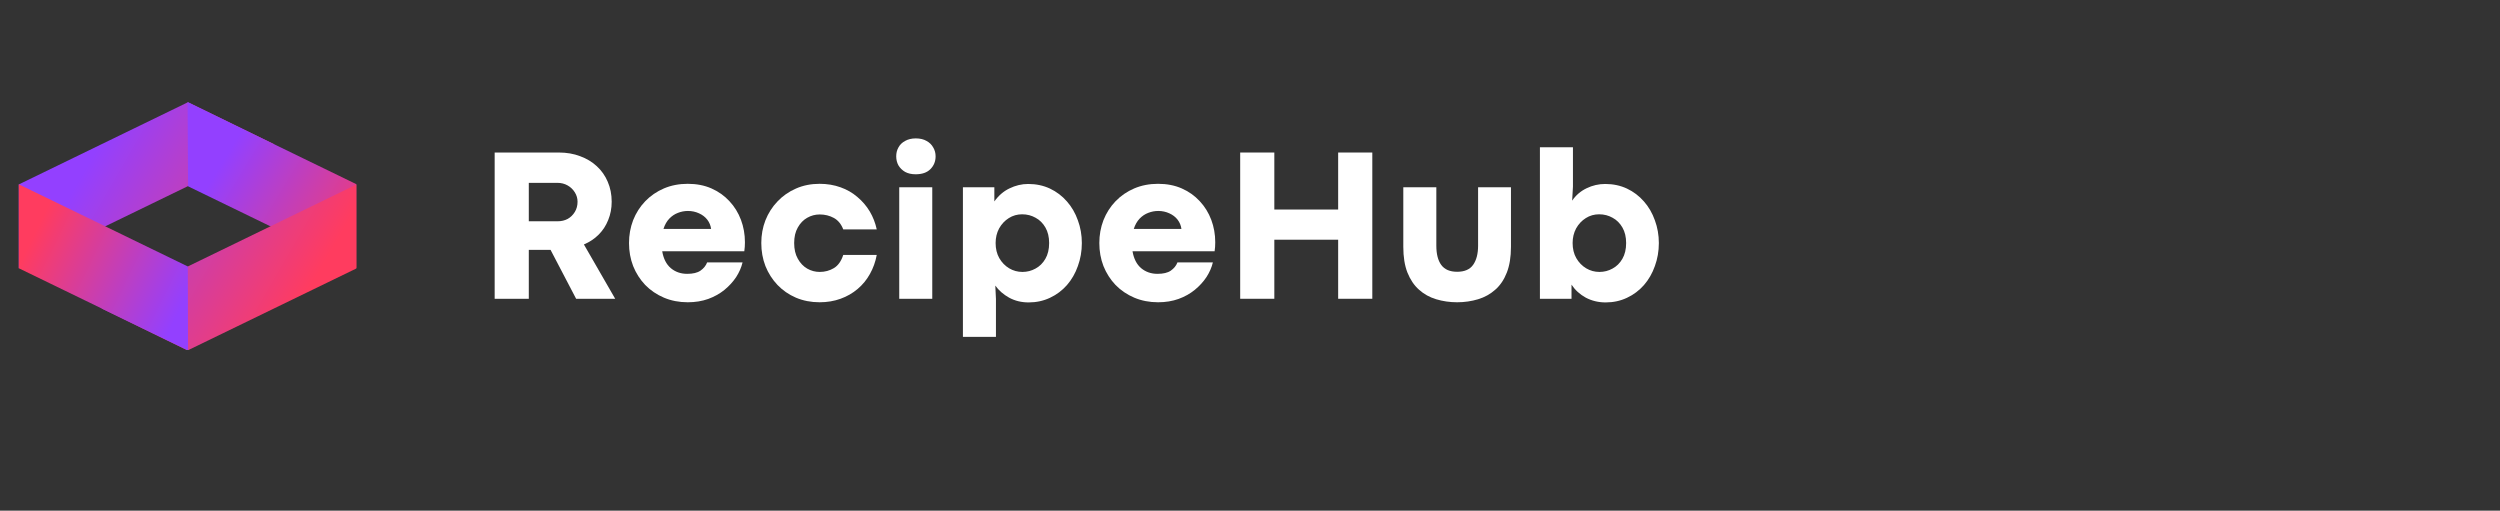<svg xmlns="http://www.w3.org/2000/svg" xmlns:xlink="http://www.w3.org/1999/xlink" width="328" zoomAndPan="magnify" viewBox="0 0 246 50.25" height="67" preserveAspectRatio="xMidYMid meet" version="1.0"><rect x="0" y="0" width="246" height="50.25" fill="#333333" stroke="none"/><defs><g/><clipPath id="157b4ff6d4"><path d="M 1.809 10.055 L 27 10.055 L 27 27 L 1.809 27 Z M 1.809 10.055 " clip-rule="nonzero"/></clipPath><clipPath id="6d67b560f4"><path d="M 26.977 14.195 L 1.848 26.402 L 1.848 18.148 L 18.504 10.055 Z M 26.977 14.195 " clip-rule="nonzero"/></clipPath><linearGradient x1="-19.395" gradientTransform="matrix(0.067, 0, 0, 0.067, 1.847, 10.055)" y1="33.558" x2="369.84" gradientUnits="userSpaceOnUse" y2="258.521" id="95e39abca9"><stop stop-opacity="1" stop-color="rgb(57.599%, 25.099%, 100%)" offset="0"/><stop stop-opacity="1" stop-color="rgb(57.599%, 25.099%, 100%)" offset="0.25"/><stop stop-opacity="1" stop-color="rgb(57.599%, 25.099%, 100%)" offset="0.273"/><stop stop-opacity="1" stop-color="rgb(57.599%, 25.099%, 100%)" offset="0.281"/><stop stop-opacity="1" stop-color="rgb(57.629%, 25.098%, 99.953%)" offset="0.297"/><stop stop-opacity="1" stop-color="rgb(57.86%, 25.089%, 99.612%)" offset="0.301"/><stop stop-opacity="1" stop-color="rgb(58.06%, 25.082%, 99.318%)" offset="0.305"/><stop stop-opacity="1" stop-color="rgb(58.258%, 25.075%, 99.023%)" offset="0.309"/><stop stop-opacity="1" stop-color="rgb(58.458%, 25.067%, 98.729%)" offset="0.312"/><stop stop-opacity="1" stop-color="rgb(58.656%, 25.06%, 98.434%)" offset="0.316"/><stop stop-opacity="1" stop-color="rgb(58.856%, 25.052%, 98.14%)" offset="0.32"/><stop stop-opacity="1" stop-color="rgb(59.055%, 25.044%, 97.845%)" offset="0.324"/><stop stop-opacity="1" stop-color="rgb(59.254%, 25.037%, 97.551%)" offset="0.328"/><stop stop-opacity="1" stop-color="rgb(59.453%, 25.029%, 97.256%)" offset="0.332"/><stop stop-opacity="1" stop-color="rgb(59.653%, 25.021%, 96.962%)" offset="0.336"/><stop stop-opacity="1" stop-color="rgb(59.851%, 25.014%, 96.667%)" offset="0.34"/><stop stop-opacity="1" stop-color="rgb(60.051%, 25.006%, 96.373%)" offset="0.344"/><stop stop-opacity="1" stop-color="rgb(60.249%, 24.998%, 96.078%)" offset="0.348"/><stop stop-opacity="1" stop-color="rgb(60.449%, 24.992%, 95.784%)" offset="0.352"/><stop stop-opacity="1" stop-color="rgb(60.648%, 24.985%, 95.49%)" offset="0.355"/><stop stop-opacity="1" stop-color="rgb(60.847%, 24.977%, 95.195%)" offset="0.359"/><stop stop-opacity="1" stop-color="rgb(61.046%, 24.969%, 94.901%)" offset="0.363"/><stop stop-opacity="1" stop-color="rgb(61.246%, 24.962%, 94.606%)" offset="0.367"/><stop stop-opacity="1" stop-color="rgb(61.444%, 24.954%, 94.312%)" offset="0.371"/><stop stop-opacity="1" stop-color="rgb(61.644%, 24.947%, 94.017%)" offset="0.375"/><stop stop-opacity="1" stop-color="rgb(61.842%, 24.939%, 93.723%)" offset="0.379"/><stop stop-opacity="1" stop-color="rgb(62.042%, 24.931%, 93.428%)" offset="0.383"/><stop stop-opacity="1" stop-color="rgb(62.241%, 24.924%, 93.134%)" offset="0.387"/><stop stop-opacity="1" stop-color="rgb(62.44%, 24.916%, 92.839%)" offset="0.391"/><stop stop-opacity="1" stop-color="rgb(62.639%, 24.908%, 92.545%)" offset="0.395"/><stop stop-opacity="1" stop-color="rgb(62.839%, 24.901%, 92.25%)" offset="0.398"/><stop stop-opacity="1" stop-color="rgb(63.037%, 24.893%, 91.956%)" offset="0.402"/><stop stop-opacity="1" stop-color="rgb(63.237%, 24.887%, 91.663%)" offset="0.406"/><stop stop-opacity="1" stop-color="rgb(63.435%, 24.879%, 91.368%)" offset="0.41"/><stop stop-opacity="1" stop-color="rgb(63.635%, 24.872%, 91.074%)" offset="0.414"/><stop stop-opacity="1" stop-color="rgb(63.834%, 24.864%, 90.779%)" offset="0.418"/><stop stop-opacity="1" stop-color="rgb(64.034%, 24.857%, 90.485%)" offset="0.422"/><stop stop-opacity="1" stop-color="rgb(64.232%, 24.849%, 90.19%)" offset="0.426"/><stop stop-opacity="1" stop-color="rgb(64.432%, 24.841%, 89.896%)" offset="0.43"/><stop stop-opacity="1" stop-color="rgb(64.63%, 24.834%, 89.601%)" offset="0.434"/><stop stop-opacity="1" stop-color="rgb(64.83%, 24.826%, 89.307%)" offset="0.438"/><stop stop-opacity="1" stop-color="rgb(65.028%, 24.818%, 89.012%)" offset="0.441"/><stop stop-opacity="1" stop-color="rgb(65.228%, 24.811%, 88.718%)" offset="0.445"/><stop stop-opacity="1" stop-color="rgb(65.427%, 24.803%, 88.423%)" offset="0.449"/><stop stop-opacity="1" stop-color="rgb(65.627%, 24.797%, 88.129%)" offset="0.453"/><stop stop-opacity="1" stop-color="rgb(65.825%, 24.789%, 87.834%)" offset="0.457"/><stop stop-opacity="1" stop-color="rgb(66.025%, 24.782%, 87.54%)" offset="0.461"/><stop stop-opacity="1" stop-color="rgb(66.223%, 24.774%, 87.245%)" offset="0.465"/><stop stop-opacity="1" stop-color="rgb(66.423%, 24.767%, 86.951%)" offset="0.469"/><stop stop-opacity="1" stop-color="rgb(66.621%, 24.759%, 86.656%)" offset="0.473"/><stop stop-opacity="1" stop-color="rgb(66.821%, 24.751%, 86.362%)" offset="0.477"/><stop stop-opacity="1" stop-color="rgb(67.02%, 24.744%, 86.067%)" offset="0.48"/><stop stop-opacity="1" stop-color="rgb(67.22%, 24.736%, 85.773%)" offset="0.484"/><stop stop-opacity="1" stop-color="rgb(67.418%, 24.728%, 85.478%)" offset="0.488"/><stop stop-opacity="1" stop-color="rgb(67.618%, 24.721%, 85.184%)" offset="0.492"/><stop stop-opacity="1" stop-color="rgb(67.816%, 24.713%, 84.889%)" offset="0.496"/><stop stop-opacity="1" stop-color="rgb(68.016%, 24.706%, 84.595%)" offset="0.5"/><stop stop-opacity="1" stop-color="rgb(68.214%, 24.698%, 84.3%)" offset="0.504"/><stop stop-opacity="1" stop-color="rgb(68.414%, 24.692%, 84.006%)" offset="0.508"/><stop stop-opacity="1" stop-color="rgb(68.613%, 24.684%, 83.711%)" offset="0.512"/><stop stop-opacity="1" stop-color="rgb(68.813%, 24.677%, 83.417%)" offset="0.516"/><stop stop-opacity="1" stop-color="rgb(69.011%, 24.669%, 83.122%)" offset="0.52"/><stop stop-opacity="1" stop-color="rgb(69.211%, 24.661%, 82.828%)" offset="0.523"/><stop stop-opacity="1" stop-color="rgb(69.409%, 24.654%, 82.533%)" offset="0.527"/><stop stop-opacity="1" stop-color="rgb(69.609%, 24.646%, 82.239%)" offset="0.531"/><stop stop-opacity="1" stop-color="rgb(69.807%, 24.638%, 81.944%)" offset="0.535"/><stop stop-opacity="1" stop-color="rgb(70.007%, 24.631%, 81.651%)" offset="0.539"/><stop stop-opacity="1" stop-color="rgb(70.206%, 24.623%, 81.357%)" offset="0.543"/><stop stop-opacity="1" stop-color="rgb(70.406%, 24.615%, 81.062%)" offset="0.547"/><stop stop-opacity="1" stop-color="rgb(70.604%, 24.608%, 80.768%)" offset="0.551"/><stop stop-opacity="1" stop-color="rgb(70.804%, 24.6%, 80.473%)" offset="0.555"/><stop stop-opacity="1" stop-color="rgb(71.002%, 24.593%, 80.179%)" offset="0.559"/><stop stop-opacity="1" stop-color="rgb(71.202%, 24.586%, 79.884%)" offset="0.562"/><stop stop-opacity="1" stop-color="rgb(71.4%, 24.579%, 79.59%)" offset="0.566"/><stop stop-opacity="1" stop-color="rgb(71.6%, 24.571%, 79.295%)" offset="0.57"/><stop stop-opacity="1" stop-color="rgb(71.799%, 24.564%, 79.001%)" offset="0.574"/><stop stop-opacity="1" stop-color="rgb(71.999%, 24.556%, 78.706%)" offset="0.578"/><stop stop-opacity="1" stop-color="rgb(72.197%, 24.548%, 78.412%)" offset="0.582"/><stop stop-opacity="1" stop-color="rgb(72.397%, 24.541%, 78.117%)" offset="0.586"/><stop stop-opacity="1" stop-color="rgb(72.595%, 24.533%, 77.823%)" offset="0.59"/><stop stop-opacity="1" stop-color="rgb(72.795%, 24.525%, 77.528%)" offset="0.594"/><stop stop-opacity="1" stop-color="rgb(72.993%, 24.518%, 77.234%)" offset="0.598"/><stop stop-opacity="1" stop-color="rgb(73.193%, 24.51%, 76.939%)" offset="0.602"/><stop stop-opacity="1" stop-color="rgb(73.392%, 24.503%, 76.645%)" offset="0.605"/><stop stop-opacity="1" stop-color="rgb(73.592%, 24.496%, 76.35%)" offset="0.609"/><stop stop-opacity="1" stop-color="rgb(73.79%, 24.489%, 76.056%)" offset="0.613"/><stop stop-opacity="1" stop-color="rgb(73.99%, 24.481%, 75.761%)" offset="0.617"/><stop stop-opacity="1" stop-color="rgb(74.188%, 24.474%, 75.467%)" offset="0.621"/><stop stop-opacity="1" stop-color="rgb(74.388%, 24.466%, 75.172%)" offset="0.625"/><stop stop-opacity="1" stop-color="rgb(74.586%, 24.458%, 74.878%)" offset="0.629"/><stop stop-opacity="1" stop-color="rgb(74.786%, 24.451%, 74.583%)" offset="0.633"/><stop stop-opacity="1" stop-color="rgb(74.985%, 24.443%, 74.289%)" offset="0.637"/><stop stop-opacity="1" stop-color="rgb(75.185%, 24.435%, 73.994%)" offset="0.641"/><stop stop-opacity="1" stop-color="rgb(75.383%, 24.428%, 73.7%)" offset="0.645"/><stop stop-opacity="1" stop-color="rgb(75.583%, 24.42%, 73.405%)" offset="0.648"/><stop stop-opacity="1" stop-color="rgb(75.781%, 24.413%, 73.111%)" offset="0.652"/><stop stop-opacity="1" stop-color="rgb(75.981%, 24.405%, 72.816%)" offset="0.656"/><stop stop-opacity="1" stop-color="rgb(76.18%, 24.397%, 72.522%)" offset="0.66"/><stop stop-opacity="1" stop-color="rgb(76.379%, 24.391%, 72.229%)" offset="0.664"/><stop stop-opacity="1" stop-color="rgb(76.578%, 24.384%, 71.935%)" offset="0.668"/><stop stop-opacity="1" stop-color="rgb(76.778%, 24.376%, 71.64%)" offset="0.672"/><stop stop-opacity="1" stop-color="rgb(76.976%, 24.368%, 71.346%)" offset="0.676"/><stop stop-opacity="1" stop-color="rgb(77.176%, 24.361%, 71.051%)" offset="0.68"/><stop stop-opacity="1" stop-color="rgb(77.374%, 24.353%, 70.757%)" offset="0.684"/><stop stop-opacity="1" stop-color="rgb(77.574%, 24.345%, 70.462%)" offset="0.688"/><stop stop-opacity="1" stop-color="rgb(77.773%, 24.338%, 70.168%)" offset="0.691"/><stop stop-opacity="1" stop-color="rgb(77.972%, 24.33%, 69.873%)" offset="0.695"/><stop stop-opacity="1" stop-color="rgb(78.171%, 24.323%, 69.579%)" offset="0.699"/><stop stop-opacity="1" stop-color="rgb(78.371%, 24.315%, 69.284%)" offset="0.703"/><stop stop-opacity="1" stop-color="rgb(78.569%, 24.307%, 68.99%)" offset="0.707"/><stop stop-opacity="1" stop-color="rgb(78.769%, 24.301%, 68.695%)" offset="0.711"/><stop stop-opacity="1" stop-color="rgb(78.967%, 24.294%, 68.401%)" offset="0.715"/><stop stop-opacity="1" stop-color="rgb(79.167%, 24.286%, 68.106%)" offset="0.719"/><stop stop-opacity="1" stop-color="rgb(79.366%, 24.278%, 67.812%)" offset="0.723"/><stop stop-opacity="1" stop-color="rgb(79.565%, 24.271%, 67.517%)" offset="0.727"/><stop stop-opacity="1" stop-color="rgb(79.764%, 24.263%, 67.223%)" offset="0.73"/><stop stop-opacity="1" stop-color="rgb(79.964%, 24.255%, 66.928%)" offset="0.734"/><stop stop-opacity="1" stop-color="rgb(80.162%, 24.248%, 66.634%)" offset="0.738"/><stop stop-opacity="1" stop-color="rgb(80.362%, 24.24%, 66.339%)" offset="0.742"/><stop stop-opacity="1" stop-color="rgb(80.56%, 24.232%, 66.045%)" offset="0.746"/><stop stop-opacity="1" stop-color="rgb(80.76%, 24.225%, 65.75%)" offset="0.75"/><stop stop-opacity="1" stop-color="rgb(80.959%, 24.217%, 65.456%)" offset="0.754"/><stop stop-opacity="1" stop-color="rgb(81.158%, 24.21%, 65.161%)" offset="0.758"/><stop stop-opacity="1" stop-color="rgb(81.357%, 24.202%, 64.867%)" offset="0.762"/><stop stop-opacity="1" stop-color="rgb(81.557%, 24.196%, 64.572%)" offset="0.766"/><stop stop-opacity="1" stop-color="rgb(81.755%, 24.188%, 64.278%)" offset="0.77"/><stop stop-opacity="1" stop-color="rgb(81.955%, 24.181%, 63.983%)" offset="0.773"/><stop stop-opacity="1" stop-color="rgb(82.153%, 24.173%, 63.689%)" offset="0.777"/><stop stop-opacity="1" stop-color="rgb(82.353%, 24.165%, 63.394%)" offset="0.781"/><stop stop-opacity="1" stop-color="rgb(82.552%, 24.158%, 63.1%)" offset="0.785"/><stop stop-opacity="1" stop-color="rgb(82.751%, 24.15%, 62.805%)" offset="0.789"/><stop stop-opacity="1" stop-color="rgb(82.95%, 24.142%, 62.511%)" offset="0.793"/><stop stop-opacity="1" stop-color="rgb(83.148%, 24.135%, 62.218%)" offset="0.797"/><stop stop-opacity="1" stop-color="rgb(83.347%, 24.127%, 61.923%)" offset="0.801"/><stop stop-opacity="1" stop-color="rgb(83.546%, 24.12%, 61.629%)" offset="0.805"/><stop stop-opacity="1" stop-color="rgb(83.745%, 24.112%, 61.334%)" offset="0.809"/><stop stop-opacity="1" stop-color="rgb(83.945%, 24.104%, 61.04%)" offset="0.812"/><stop stop-opacity="1" stop-color="rgb(84.143%, 24.097%, 60.745%)" offset="0.816"/><stop stop-opacity="1" stop-color="rgb(84.343%, 24.091%, 60.451%)" offset="0.82"/><stop stop-opacity="1" stop-color="rgb(84.541%, 24.083%, 60.156%)" offset="0.824"/><stop stop-opacity="1" stop-color="rgb(84.741%, 24.075%, 59.862%)" offset="0.828"/><stop stop-opacity="1" stop-color="rgb(84.94%, 24.068%, 59.567%)" offset="0.832"/><stop stop-opacity="1" stop-color="rgb(85.139%, 24.06%, 59.273%)" offset="0.836"/><stop stop-opacity="1" stop-color="rgb(85.338%, 24.052%, 58.978%)" offset="0.84"/><stop stop-opacity="1" stop-color="rgb(85.538%, 24.045%, 58.684%)" offset="0.844"/><stop stop-opacity="1" stop-color="rgb(85.736%, 24.037%, 58.389%)" offset="0.848"/><stop stop-opacity="1" stop-color="rgb(85.936%, 24.03%, 58.095%)" offset="0.852"/><stop stop-opacity="1" stop-color="rgb(86.134%, 24.022%, 57.8%)" offset="0.855"/><stop stop-opacity="1" stop-color="rgb(86.334%, 24.014%, 57.506%)" offset="0.859"/><stop stop-opacity="1" stop-color="rgb(86.533%, 24.007%, 57.211%)" offset="0.863"/><stop stop-opacity="1" stop-color="rgb(86.732%, 24.001%, 56.917%)" offset="0.867"/><stop stop-opacity="1" stop-color="rgb(86.931%, 23.993%, 56.622%)" offset="0.871"/><stop stop-opacity="1" stop-color="rgb(87.131%, 23.985%, 56.328%)" offset="0.875"/><stop stop-opacity="1" stop-color="rgb(87.329%, 23.978%, 56.033%)" offset="0.879"/><stop stop-opacity="1" stop-color="rgb(87.529%, 23.97%, 55.739%)" offset="0.883"/><stop stop-opacity="1" stop-color="rgb(87.727%, 23.962%, 55.444%)" offset="0.887"/><stop stop-opacity="1" stop-color="rgb(87.927%, 23.955%, 55.15%)" offset="0.891"/><stop stop-opacity="1" stop-color="rgb(88.126%, 23.947%, 54.855%)" offset="0.895"/><stop stop-opacity="1" stop-color="rgb(88.326%, 23.94%, 54.561%)" offset="0.898"/><stop stop-opacity="1" stop-color="rgb(88.524%, 23.932%, 54.266%)" offset="0.902"/><stop stop-opacity="1" stop-color="rgb(88.724%, 23.924%, 53.972%)" offset="0.906"/><stop stop-opacity="1" stop-color="rgb(88.922%, 23.917%, 53.677%)" offset="0.91"/><stop stop-opacity="1" stop-color="rgb(89.122%, 23.909%, 53.383%)" offset="0.914"/><stop stop-opacity="1" stop-color="rgb(89.32%, 23.901%, 53.088%)" offset="0.918"/><stop stop-opacity="1" stop-color="rgb(89.52%, 23.895%, 52.794%)" offset="0.922"/><stop stop-opacity="1" stop-color="rgb(89.719%, 23.888%, 52.499%)" offset="0.926"/><stop stop-opacity="1" stop-color="rgb(89.919%, 23.88%, 52.206%)" offset="0.93"/><stop stop-opacity="1" stop-color="rgb(90.117%, 23.872%, 51.912%)" offset="0.934"/><stop stop-opacity="1" stop-color="rgb(90.317%, 23.865%, 51.617%)" offset="0.938"/><stop stop-opacity="1" stop-color="rgb(90.515%, 23.857%, 51.323%)" offset="0.941"/><stop stop-opacity="1" stop-color="rgb(90.715%, 23.849%, 51.028%)" offset="0.945"/><stop stop-opacity="1" stop-color="rgb(90.913%, 23.842%, 50.734%)" offset="0.949"/><stop stop-opacity="1" stop-color="rgb(91.113%, 23.834%, 50.439%)" offset="0.953"/><stop stop-opacity="1" stop-color="rgb(91.312%, 23.827%, 50.145%)" offset="0.957"/><stop stop-opacity="1" stop-color="rgb(91.512%, 23.819%, 49.85%)" offset="0.961"/><stop stop-opacity="1" stop-color="rgb(91.71%, 23.811%, 49.556%)" offset="0.965"/><stop stop-opacity="1" stop-color="rgb(91.91%, 23.805%, 49.261%)" offset="0.969"/><stop stop-opacity="1" stop-color="rgb(92.108%, 23.798%, 48.967%)" offset="0.973"/><stop stop-opacity="1" stop-color="rgb(92.308%, 23.79%, 48.672%)" offset="0.977"/><stop stop-opacity="1" stop-color="rgb(92.506%, 23.782%, 48.378%)" offset="0.98"/><stop stop-opacity="1" stop-color="rgb(92.706%, 23.775%, 48.083%)" offset="0.984"/><stop stop-opacity="1" stop-color="rgb(92.905%, 23.767%, 47.789%)" offset="0.988"/><stop stop-opacity="1" stop-color="rgb(93.105%, 23.759%, 47.495%)" offset="0.992"/><stop stop-opacity="1" stop-color="rgb(93.303%, 23.752%, 47.2%)" offset="0.996"/><stop stop-opacity="1" stop-color="rgb(93.503%, 23.744%, 46.906%)" offset="1"/></linearGradient><clipPath id="8e35742cb5"><path d="M 18 10.055 L 35.062 10.055 L 35.062 27 L 18 27 Z M 18 10.055 " clip-rule="nonzero"/></clipPath><clipPath id="7de4190e36"><path d="M 18.504 18.332 L 35.113 26.402 L 35.113 18.148 L 18.457 10.055 Z M 18.504 18.332 " clip-rule="nonzero"/></clipPath><linearGradient x1="228.697" gradientTransform="matrix(0.067, 0, 0, 0.067, 1.847, 10.055)" y1="34.162" x2="519.782" gradientUnits="userSpaceOnUse" y2="210.927" id="9eb25168f3"><stop stop-opacity="1" stop-color="rgb(57.599%, 25.099%, 100%)" offset="0"/><stop stop-opacity="1" stop-color="rgb(57.599%, 25.099%, 100%)" offset="0.25"/><stop stop-opacity="1" stop-color="rgb(57.602%, 25.099%, 99.994%)" offset="0.258"/><stop stop-opacity="1" stop-color="rgb(57.823%, 25.09%, 99.666%)" offset="0.262"/><stop stop-opacity="1" stop-color="rgb(58.041%, 25.082%, 99.345%)" offset="0.266"/><stop stop-opacity="1" stop-color="rgb(58.258%, 25.073%, 99.025%)" offset="0.27"/><stop stop-opacity="1" stop-color="rgb(58.475%, 25.066%, 98.705%)" offset="0.273"/><stop stop-opacity="1" stop-color="rgb(58.691%, 25.058%, 98.383%)" offset="0.277"/><stop stop-opacity="1" stop-color="rgb(58.91%, 25.05%, 98.062%)" offset="0.281"/><stop stop-opacity="1" stop-color="rgb(59.126%, 25.041%, 97.74%)" offset="0.285"/><stop stop-opacity="1" stop-color="rgb(59.343%, 25.034%, 97.42%)" offset="0.289"/><stop stop-opacity="1" stop-color="rgb(59.56%, 25.024%, 97.099%)" offset="0.293"/><stop stop-opacity="1" stop-color="rgb(59.778%, 25.017%, 96.779%)" offset="0.297"/><stop stop-opacity="1" stop-color="rgb(59.995%, 25.008%, 96.457%)" offset="0.301"/><stop stop-opacity="1" stop-color="rgb(60.211%, 25%, 96.136%)" offset="0.305"/><stop stop-opacity="1" stop-color="rgb(60.428%, 24.992%, 95.815%)" offset="0.309"/><stop stop-opacity="1" stop-color="rgb(60.646%, 24.985%, 95.494%)" offset="0.312"/><stop stop-opacity="1" stop-color="rgb(60.863%, 24.976%, 95.174%)" offset="0.316"/><stop stop-opacity="1" stop-color="rgb(61.079%, 24.968%, 94.853%)" offset="0.32"/><stop stop-opacity="1" stop-color="rgb(61.296%, 24.959%, 94.531%)" offset="0.324"/><stop stop-opacity="1" stop-color="rgb(61.514%, 24.951%, 94.211%)" offset="0.328"/><stop stop-opacity="1" stop-color="rgb(61.731%, 24.942%, 93.889%)" offset="0.332"/><stop stop-opacity="1" stop-color="rgb(61.948%, 24.934%, 93.568%)" offset="0.336"/><stop stop-opacity="1" stop-color="rgb(62.164%, 24.927%, 93.248%)" offset="0.34"/><stop stop-opacity="1" stop-color="rgb(62.383%, 24.919%, 92.928%)" offset="0.344"/><stop stop-opacity="1" stop-color="rgb(62.599%, 24.91%, 92.606%)" offset="0.348"/><stop stop-opacity="1" stop-color="rgb(62.816%, 24.902%, 92.285%)" offset="0.352"/><stop stop-opacity="1" stop-color="rgb(63.033%, 24.893%, 91.963%)" offset="0.355"/><stop stop-opacity="1" stop-color="rgb(63.249%, 24.886%, 91.643%)" offset="0.359"/><stop stop-opacity="1" stop-color="rgb(63.466%, 24.878%, 91.322%)" offset="0.363"/><stop stop-opacity="1" stop-color="rgb(63.684%, 24.87%, 91.002%)" offset="0.367"/><stop stop-opacity="1" stop-color="rgb(63.901%, 24.861%, 90.68%)" offset="0.371"/><stop stop-opacity="1" stop-color="rgb(64.117%, 24.854%, 90.359%)" offset="0.375"/><stop stop-opacity="1" stop-color="rgb(64.334%, 24.844%, 90.038%)" offset="0.379"/><stop stop-opacity="1" stop-color="rgb(64.552%, 24.837%, 89.717%)" offset="0.383"/><stop stop-opacity="1" stop-color="rgb(64.769%, 24.828%, 89.397%)" offset="0.387"/><stop stop-opacity="1" stop-color="rgb(64.986%, 24.82%, 89.076%)" offset="0.391"/><stop stop-opacity="1" stop-color="rgb(65.202%, 24.812%, 88.754%)" offset="0.395"/><stop stop-opacity="1" stop-color="rgb(65.421%, 24.805%, 88.434%)" offset="0.398"/><stop stop-opacity="1" stop-color="rgb(65.637%, 24.796%, 88.112%)" offset="0.402"/><stop stop-opacity="1" stop-color="rgb(65.854%, 24.788%, 87.791%)" offset="0.406"/><stop stop-opacity="1" stop-color="rgb(66.071%, 24.779%, 87.469%)" offset="0.41"/><stop stop-opacity="1" stop-color="rgb(66.289%, 24.771%, 87.149%)" offset="0.414"/><stop stop-opacity="1" stop-color="rgb(66.505%, 24.762%, 86.829%)" offset="0.418"/><stop stop-opacity="1" stop-color="rgb(66.722%, 24.754%, 86.508%)" offset="0.422"/><stop stop-opacity="1" stop-color="rgb(66.939%, 24.747%, 86.186%)" offset="0.426"/><stop stop-opacity="1" stop-color="rgb(67.157%, 24.739%, 85.866%)" offset="0.43"/><stop stop-opacity="1" stop-color="rgb(67.374%, 24.73%, 85.544%)" offset="0.434"/><stop stop-opacity="1" stop-color="rgb(67.59%, 24.722%, 85.223%)" offset="0.438"/><stop stop-opacity="1" stop-color="rgb(67.807%, 24.713%, 84.903%)" offset="0.441"/><stop stop-opacity="1" stop-color="rgb(68.025%, 24.706%, 84.583%)" offset="0.445"/><stop stop-opacity="1" stop-color="rgb(68.242%, 24.696%, 84.261%)" offset="0.449"/><stop stop-opacity="1" stop-color="rgb(68.459%, 24.689%, 83.94%)" offset="0.453"/><stop stop-opacity="1" stop-color="rgb(68.675%, 24.681%, 83.618%)" offset="0.457"/><stop stop-opacity="1" stop-color="rgb(68.893%, 24.673%, 83.298%)" offset="0.461"/><stop stop-opacity="1" stop-color="rgb(69.11%, 24.664%, 82.977%)" offset="0.465"/><stop stop-opacity="1" stop-color="rgb(69.327%, 24.657%, 82.657%)" offset="0.469"/><stop stop-opacity="1" stop-color="rgb(69.543%, 24.648%, 82.335%)" offset="0.473"/><stop stop-opacity="1" stop-color="rgb(69.762%, 24.64%, 82.014%)" offset="0.477"/><stop stop-opacity="1" stop-color="rgb(69.978%, 24.632%, 81.693%)" offset="0.48"/><stop stop-opacity="1" stop-color="rgb(70.195%, 24.625%, 81.372%)" offset="0.484"/><stop stop-opacity="1" stop-color="rgb(70.412%, 24.615%, 81.052%)" offset="0.488"/><stop stop-opacity="1" stop-color="rgb(70.63%, 24.608%, 80.731%)" offset="0.492"/><stop stop-opacity="1" stop-color="rgb(70.847%, 24.599%, 80.409%)" offset="0.496"/><stop stop-opacity="1" stop-color="rgb(71.063%, 24.591%, 80.089%)" offset="0.5"/><stop stop-opacity="1" stop-color="rgb(71.28%, 24.582%, 79.767%)" offset="0.504"/><stop stop-opacity="1" stop-color="rgb(71.498%, 24.574%, 79.446%)" offset="0.508"/><stop stop-opacity="1" stop-color="rgb(71.715%, 24.567%, 79.126%)" offset="0.512"/><stop stop-opacity="1" stop-color="rgb(71.931%, 24.559%, 78.806%)" offset="0.516"/><stop stop-opacity="1" stop-color="rgb(72.148%, 24.55%, 78.484%)" offset="0.52"/><stop stop-opacity="1" stop-color="rgb(72.366%, 24.542%, 78.163%)" offset="0.523"/><stop stop-opacity="1" stop-color="rgb(72.583%, 24.533%, 77.841%)" offset="0.527"/><stop stop-opacity="1" stop-color="rgb(72.8%, 24.525%, 77.521%)" offset="0.531"/><stop stop-opacity="1" stop-color="rgb(73.016%, 24.516%, 77.2%)" offset="0.535"/><stop stop-opacity="1" stop-color="rgb(73.235%, 24.509%, 76.88%)" offset="0.539"/><stop stop-opacity="1" stop-color="rgb(73.451%, 24.501%, 76.558%)" offset="0.543"/><stop stop-opacity="1" stop-color="rgb(73.668%, 24.493%, 76.237%)" offset="0.547"/><stop stop-opacity="1" stop-color="rgb(73.885%, 24.484%, 75.916%)" offset="0.551"/><stop stop-opacity="1" stop-color="rgb(74.101%, 24.477%, 75.595%)" offset="0.555"/><stop stop-opacity="1" stop-color="rgb(74.318%, 24.467%, 75.275%)" offset="0.559"/><stop stop-opacity="1" stop-color="rgb(74.536%, 24.46%, 74.954%)" offset="0.562"/><stop stop-opacity="1" stop-color="rgb(74.753%, 24.451%, 74.632%)" offset="0.566"/><stop stop-opacity="1" stop-color="rgb(74.969%, 24.443%, 74.312%)" offset="0.57"/><stop stop-opacity="1" stop-color="rgb(75.186%, 24.435%, 73.99%)" offset="0.574"/><stop stop-opacity="1" stop-color="rgb(75.404%, 24.428%, 73.669%)" offset="0.578"/><stop stop-opacity="1" stop-color="rgb(75.621%, 24.419%, 73.347%)" offset="0.582"/><stop stop-opacity="1" stop-color="rgb(75.838%, 24.411%, 73.027%)" offset="0.586"/><stop stop-opacity="1" stop-color="rgb(76.054%, 24.402%, 72.707%)" offset="0.59"/><stop stop-opacity="1" stop-color="rgb(76.273%, 24.394%, 72.386%)" offset="0.594"/><stop stop-opacity="1" stop-color="rgb(76.489%, 24.387%, 72.064%)" offset="0.598"/><stop stop-opacity="1" stop-color="rgb(76.706%, 24.379%, 71.744%)" offset="0.602"/><stop stop-opacity="1" stop-color="rgb(76.923%, 24.37%, 71.422%)" offset="0.605"/><stop stop-opacity="1" stop-color="rgb(77.141%, 24.362%, 71.101%)" offset="0.609"/><stop stop-opacity="1" stop-color="rgb(77.357%, 24.353%, 70.781%)" offset="0.613"/><stop stop-opacity="1" stop-color="rgb(77.574%, 24.345%, 70.461%)" offset="0.617"/><stop stop-opacity="1" stop-color="rgb(77.791%, 24.336%, 70.139%)" offset="0.621"/><stop stop-opacity="1" stop-color="rgb(78.009%, 24.329%, 69.818%)" offset="0.625"/><stop stop-opacity="1" stop-color="rgb(78.226%, 24.321%, 69.496%)" offset="0.629"/><stop stop-opacity="1" stop-color="rgb(78.442%, 24.313%, 69.176%)" offset="0.633"/><stop stop-opacity="1" stop-color="rgb(78.659%, 24.304%, 68.855%)" offset="0.637"/><stop stop-opacity="1" stop-color="rgb(78.877%, 24.297%, 68.535%)" offset="0.641"/><stop stop-opacity="1" stop-color="rgb(79.094%, 24.287%, 68.213%)" offset="0.645"/><stop stop-opacity="1" stop-color="rgb(79.311%, 24.28%, 67.892%)" offset="0.648"/><stop stop-opacity="1" stop-color="rgb(79.527%, 24.271%, 67.57%)" offset="0.652"/><stop stop-opacity="1" stop-color="rgb(79.745%, 24.263%, 67.25%)" offset="0.656"/><stop stop-opacity="1" stop-color="rgb(79.962%, 24.255%, 66.93%)" offset="0.66"/><stop stop-opacity="1" stop-color="rgb(80.179%, 24.248%, 66.609%)" offset="0.664"/><stop stop-opacity="1" stop-color="rgb(80.396%, 24.239%, 66.287%)" offset="0.668"/><stop stop-opacity="1" stop-color="rgb(80.614%, 24.231%, 65.967%)" offset="0.672"/><stop stop-opacity="1" stop-color="rgb(80.83%, 24.222%, 65.645%)" offset="0.676"/><stop stop-opacity="1" stop-color="rgb(81.047%, 24.214%, 65.324%)" offset="0.68"/><stop stop-opacity="1" stop-color="rgb(81.264%, 24.205%, 65.004%)" offset="0.684"/><stop stop-opacity="1" stop-color="rgb(81.482%, 24.197%, 64.684%)" offset="0.688"/><stop stop-opacity="1" stop-color="rgb(81.699%, 24.19%, 64.362%)" offset="0.691"/><stop stop-opacity="1" stop-color="rgb(81.915%, 24.182%, 64.041%)" offset="0.695"/><stop stop-opacity="1" stop-color="rgb(82.132%, 24.173%, 63.719%)" offset="0.699"/><stop stop-opacity="1" stop-color="rgb(82.35%, 24.165%, 63.399%)" offset="0.703"/><stop stop-opacity="1" stop-color="rgb(82.567%, 24.156%, 63.078%)" offset="0.707"/><stop stop-opacity="1" stop-color="rgb(82.784%, 24.149%, 62.758%)" offset="0.711"/><stop stop-opacity="1" stop-color="rgb(83%, 24.139%, 62.436%)" offset="0.715"/><stop stop-opacity="1" stop-color="rgb(83.218%, 24.132%, 62.115%)" offset="0.719"/><stop stop-opacity="1" stop-color="rgb(83.435%, 24.124%, 61.794%)" offset="0.723"/><stop stop-opacity="1" stop-color="rgb(83.652%, 24.117%, 61.473%)" offset="0.727"/><stop stop-opacity="1" stop-color="rgb(83.868%, 24.107%, 61.153%)" offset="0.73"/><stop stop-opacity="1" stop-color="rgb(84.085%, 24.1%, 60.832%)" offset="0.734"/><stop stop-opacity="1" stop-color="rgb(84.302%, 24.091%, 60.51%)" offset="0.738"/><stop stop-opacity="1" stop-color="rgb(84.52%, 24.083%, 60.19%)" offset="0.742"/><stop stop-opacity="1" stop-color="rgb(84.737%, 24.075%, 59.868%)" offset="0.746"/><stop stop-opacity="1" stop-color="rgb(84.953%, 24.068%, 59.547%)" offset="0.75"/><stop stop-opacity="1" stop-color="rgb(85.17%, 24.059%, 59.227%)" offset="0.754"/><stop stop-opacity="1" stop-color="rgb(85.388%, 24.051%, 58.907%)" offset="0.758"/><stop stop-opacity="1" stop-color="rgb(85.605%, 24.042%, 58.585%)" offset="0.762"/><stop stop-opacity="1" stop-color="rgb(85.822%, 24.034%, 58.264%)" offset="0.766"/><stop stop-opacity="1" stop-color="rgb(86.038%, 24.025%, 57.942%)" offset="0.77"/><stop stop-opacity="1" stop-color="rgb(86.256%, 24.017%, 57.622%)" offset="0.773"/><stop stop-opacity="1" stop-color="rgb(86.473%, 24.01%, 57.3%)" offset="0.777"/><stop stop-opacity="1" stop-color="rgb(86.69%, 24.002%, 56.979%)" offset="0.781"/><stop stop-opacity="1" stop-color="rgb(86.906%, 23.993%, 56.659%)" offset="0.785"/><stop stop-opacity="1" stop-color="rgb(87.125%, 23.985%, 56.339%)" offset="0.789"/><stop stop-opacity="1" stop-color="rgb(87.341%, 23.976%, 56.017%)" offset="0.793"/><stop stop-opacity="1" stop-color="rgb(87.558%, 23.969%, 55.696%)" offset="0.797"/><stop stop-opacity="1" stop-color="rgb(87.775%, 23.959%, 55.374%)" offset="0.801"/><stop stop-opacity="1" stop-color="rgb(87.993%, 23.952%, 55.054%)" offset="0.805"/><stop stop-opacity="1" stop-color="rgb(88.21%, 23.944%, 54.733%)" offset="0.809"/><stop stop-opacity="1" stop-color="rgb(88.426%, 23.936%, 54.413%)" offset="0.812"/><stop stop-opacity="1" stop-color="rgb(88.643%, 23.927%, 54.091%)" offset="0.816"/><stop stop-opacity="1" stop-color="rgb(88.861%, 23.92%, 53.77%)" offset="0.82"/><stop stop-opacity="1" stop-color="rgb(89.078%, 23.911%, 53.448%)" offset="0.824"/><stop stop-opacity="1" stop-color="rgb(89.294%, 23.903%, 53.128%)" offset="0.828"/><stop stop-opacity="1" stop-color="rgb(89.511%, 23.894%, 52.808%)" offset="0.832"/><stop stop-opacity="1" stop-color="rgb(89.729%, 23.886%, 52.487%)" offset="0.836"/><stop stop-opacity="1" stop-color="rgb(89.946%, 23.878%, 52.165%)" offset="0.84"/><stop stop-opacity="1" stop-color="rgb(90.163%, 23.871%, 51.845%)" offset="0.844"/><stop stop-opacity="1" stop-color="rgb(90.379%, 23.862%, 51.523%)" offset="0.848"/><stop stop-opacity="1" stop-color="rgb(90.598%, 23.854%, 51.202%)" offset="0.852"/><stop stop-opacity="1" stop-color="rgb(90.814%, 23.845%, 50.882%)" offset="0.855"/><stop stop-opacity="1" stop-color="rgb(91.031%, 23.837%, 50.562%)" offset="0.859"/><stop stop-opacity="1" stop-color="rgb(91.248%, 23.83%, 50.24%)" offset="0.863"/><stop stop-opacity="1" stop-color="rgb(91.466%, 23.822%, 49.919%)" offset="0.867"/><stop stop-opacity="1" stop-color="rgb(91.682%, 23.813%, 49.597%)" offset="0.871"/><stop stop-opacity="1" stop-color="rgb(91.899%, 23.805%, 49.277%)" offset="0.875"/><stop stop-opacity="1" stop-color="rgb(92.116%, 23.796%, 48.956%)" offset="0.879"/><stop stop-opacity="1" stop-color="rgb(92.334%, 23.788%, 48.636%)" offset="0.883"/><stop stop-opacity="1" stop-color="rgb(92.551%, 23.779%, 48.314%)" offset="0.887"/><stop stop-opacity="1" stop-color="rgb(92.767%, 23.772%, 47.993%)" offset="0.891"/><stop stop-opacity="1" stop-color="rgb(92.984%, 23.764%, 47.672%)" offset="0.895"/><stop stop-opacity="1" stop-color="rgb(93.202%, 23.756%, 47.351%)" offset="0.898"/><stop stop-opacity="1" stop-color="rgb(93.419%, 23.747%, 47.031%)" offset="0.902"/><stop stop-opacity="1" stop-color="rgb(93.636%, 23.74%, 46.71%)" offset="0.906"/><stop stop-opacity="1" stop-color="rgb(93.852%, 23.73%, 46.388%)" offset="0.91"/><stop stop-opacity="1" stop-color="rgb(94.07%, 23.723%, 46.068%)" offset="0.914"/><stop stop-opacity="1" stop-color="rgb(94.287%, 23.714%, 45.746%)" offset="0.918"/><stop stop-opacity="1" stop-color="rgb(94.504%, 23.706%, 45.425%)" offset="0.922"/><stop stop-opacity="1" stop-color="rgb(94.72%, 23.698%, 45.105%)" offset="0.926"/><stop stop-opacity="1" stop-color="rgb(94.937%, 23.691%, 44.785%)" offset="0.93"/><stop stop-opacity="1" stop-color="rgb(95.154%, 23.682%, 44.463%)" offset="0.934"/><stop stop-opacity="1" stop-color="rgb(95.372%, 23.674%, 44.142%)" offset="0.938"/><stop stop-opacity="1" stop-color="rgb(95.589%, 23.665%, 43.82%)" offset="0.941"/><stop stop-opacity="1" stop-color="rgb(95.805%, 23.657%, 43.5%)" offset="0.945"/><stop stop-opacity="1" stop-color="rgb(96.022%, 23.648%, 43.179%)" offset="0.949"/><stop stop-opacity="1" stop-color="rgb(96.24%, 23.64%, 42.859%)" offset="0.953"/><stop stop-opacity="1" stop-color="rgb(96.457%, 23.633%, 42.537%)" offset="0.957"/><stop stop-opacity="1" stop-color="rgb(96.674%, 23.625%, 42.216%)" offset="0.961"/><stop stop-opacity="1" stop-color="rgb(96.89%, 23.616%, 41.895%)" offset="0.965"/><stop stop-opacity="1" stop-color="rgb(97.108%, 23.608%, 41.574%)" offset="0.969"/><stop stop-opacity="1" stop-color="rgb(97.325%, 23.599%, 41.252%)" offset="0.973"/><stop stop-opacity="1" stop-color="rgb(97.542%, 23.592%, 40.932%)" offset="0.977"/><stop stop-opacity="1" stop-color="rgb(97.758%, 23.582%, 40.611%)" offset="0.98"/><stop stop-opacity="1" stop-color="rgb(97.977%, 23.575%, 40.291%)" offset="0.984"/><stop stop-opacity="1" stop-color="rgb(98.193%, 23.567%, 39.969%)" offset="0.988"/><stop stop-opacity="1" stop-color="rgb(98.41%, 23.56%, 39.648%)" offset="0.992"/><stop stop-opacity="1" stop-color="rgb(98.627%, 23.55%, 39.326%)" offset="0.996"/><stop stop-opacity="1" stop-color="rgb(98.845%, 23.543%, 39.006%)" offset="1"/></linearGradient><clipPath id="8145178880"><path d="M 9 18 L 35.062 18 L 35.062 34.441 L 9 34.441 Z M 9 18 " clip-rule="nonzero"/></clipPath><clipPath id="e5792a6fc2"><path d="M 35.113 26.395 L 18.457 34.484 L 9.984 30.348 L 35.113 18.137 Z M 35.113 26.395 " clip-rule="nonzero"/></clipPath><linearGradient x1="129.723" gradientTransform="matrix(0.067, 0, 0, 0.067, 1.847, 10.055)" y1="108.343" x2="518.095" gradientUnits="userSpaceOnUse" y2="332.808" id="ff6c49ffa5"><stop stop-opacity="1" stop-color="rgb(61.411%, 24.956%, 94.363%)" offset="0"/><stop stop-opacity="1" stop-color="rgb(61.609%, 24.948%, 94.069%)" offset="0.004"/><stop stop-opacity="1" stop-color="rgb(61.807%, 24.94%, 93.776%)" offset="0.008"/><stop stop-opacity="1" stop-color="rgb(62.006%, 24.933%, 93.481%)" offset="0.012"/><stop stop-opacity="1" stop-color="rgb(62.206%, 24.925%, 93.188%)" offset="0.016"/><stop stop-opacity="1" stop-color="rgb(62.404%, 24.918%, 92.894%)" offset="0.02"/><stop stop-opacity="1" stop-color="rgb(62.602%, 24.91%, 92.599%)" offset="0.023"/><stop stop-opacity="1" stop-color="rgb(62.801%, 24.902%, 92.305%)" offset="0.027"/><stop stop-opacity="1" stop-color="rgb(63%, 24.895%, 92.012%)" offset="0.031"/><stop stop-opacity="1" stop-color="rgb(63.199%, 24.887%, 91.718%)" offset="0.035"/><stop stop-opacity="1" stop-color="rgb(63.397%, 24.881%, 91.425%)" offset="0.039"/><stop stop-opacity="1" stop-color="rgb(63.596%, 24.873%, 91.13%)" offset="0.043"/><stop stop-opacity="1" stop-color="rgb(63.795%, 24.866%, 90.837%)" offset="0.047"/><stop stop-opacity="1" stop-color="rgb(63.994%, 24.858%, 90.543%)" offset="0.051"/><stop stop-opacity="1" stop-color="rgb(64.192%, 24.85%, 90.25%)" offset="0.055"/><stop stop-opacity="1" stop-color="rgb(64.391%, 24.843%, 89.955%)" offset="0.059"/><stop stop-opacity="1" stop-color="rgb(64.589%, 24.835%, 89.662%)" offset="0.062"/><stop stop-opacity="1" stop-color="rgb(64.787%, 24.828%, 89.368%)" offset="0.066"/><stop stop-opacity="1" stop-color="rgb(64.987%, 24.82%, 89.075%)" offset="0.07"/><stop stop-opacity="1" stop-color="rgb(65.186%, 24.812%, 88.78%)" offset="0.074"/><stop stop-opacity="1" stop-color="rgb(65.384%, 24.806%, 88.487%)" offset="0.078"/><stop stop-opacity="1" stop-color="rgb(65.582%, 24.799%, 88.193%)" offset="0.082"/><stop stop-opacity="1" stop-color="rgb(65.782%, 24.791%, 87.9%)" offset="0.086"/><stop stop-opacity="1" stop-color="rgb(65.981%, 24.783%, 87.605%)" offset="0.09"/><stop stop-opacity="1" stop-color="rgb(66.179%, 24.776%, 87.312%)" offset="0.094"/><stop stop-opacity="1" stop-color="rgb(66.377%, 24.768%, 87.018%)" offset="0.098"/><stop stop-opacity="1" stop-color="rgb(66.576%, 24.76%, 86.725%)" offset="0.102"/><stop stop-opacity="1" stop-color="rgb(66.774%, 24.753%, 86.43%)" offset="0.105"/><stop stop-opacity="1" stop-color="rgb(66.974%, 24.745%, 86.137%)" offset="0.109"/><stop stop-opacity="1" stop-color="rgb(67.172%, 24.738%, 85.843%)" offset="0.113"/><stop stop-opacity="1" stop-color="rgb(67.371%, 24.73%, 85.548%)" offset="0.117"/><stop stop-opacity="1" stop-color="rgb(67.569%, 24.722%, 85.254%)" offset="0.121"/><stop stop-opacity="1" stop-color="rgb(67.769%, 24.716%, 84.961%)" offset="0.125"/><stop stop-opacity="1" stop-color="rgb(67.967%, 24.709%, 84.666%)" offset="0.129"/><stop stop-opacity="1" stop-color="rgb(68.166%, 24.701%, 84.373%)" offset="0.133"/><stop stop-opacity="1" stop-color="rgb(68.364%, 24.693%, 84.079%)" offset="0.137"/><stop stop-opacity="1" stop-color="rgb(68.562%, 24.686%, 83.786%)" offset="0.141"/><stop stop-opacity="1" stop-color="rgb(68.761%, 24.678%, 83.492%)" offset="0.145"/><stop stop-opacity="1" stop-color="rgb(68.961%, 24.67%, 83.199%)" offset="0.148"/><stop stop-opacity="1" stop-color="rgb(69.159%, 24.663%, 82.904%)" offset="0.152"/><stop stop-opacity="1" stop-color="rgb(69.357%, 24.655%, 82.611%)" offset="0.156"/><stop stop-opacity="1" stop-color="rgb(69.556%, 24.648%, 82.317%)" offset="0.16"/><stop stop-opacity="1" stop-color="rgb(69.756%, 24.64%, 82.024%)" offset="0.164"/><stop stop-opacity="1" stop-color="rgb(69.954%, 24.632%, 81.729%)" offset="0.168"/><stop stop-opacity="1" stop-color="rgb(70.152%, 24.626%, 81.436%)" offset="0.172"/><stop stop-opacity="1" stop-color="rgb(70.351%, 24.619%, 81.142%)" offset="0.176"/><stop stop-opacity="1" stop-color="rgb(70.549%, 24.611%, 80.849%)" offset="0.18"/><stop stop-opacity="1" stop-color="rgb(70.747%, 24.603%, 80.554%)" offset="0.184"/><stop stop-opacity="1" stop-color="rgb(70.947%, 24.596%, 80.261%)" offset="0.188"/><stop stop-opacity="1" stop-color="rgb(71.146%, 24.588%, 79.967%)" offset="0.191"/><stop stop-opacity="1" stop-color="rgb(71.344%, 24.58%, 79.674%)" offset="0.195"/><stop stop-opacity="1" stop-color="rgb(71.542%, 24.573%, 79.379%)" offset="0.199"/><stop stop-opacity="1" stop-color="rgb(71.742%, 24.565%, 79.086%)" offset="0.203"/><stop stop-opacity="1" stop-color="rgb(71.941%, 24.557%, 78.792%)" offset="0.207"/><stop stop-opacity="1" stop-color="rgb(72.139%, 24.55%, 78.497%)" offset="0.211"/><stop stop-opacity="1" stop-color="rgb(72.337%, 24.542%, 78.203%)" offset="0.215"/><stop stop-opacity="1" stop-color="rgb(72.537%, 24.536%, 77.91%)" offset="0.219"/><stop stop-opacity="1" stop-color="rgb(72.736%, 24.529%, 77.615%)" offset="0.223"/><stop stop-opacity="1" stop-color="rgb(72.934%, 24.521%, 77.322%)" offset="0.227"/><stop stop-opacity="1" stop-color="rgb(73.132%, 24.513%, 77.028%)" offset="0.23"/><stop stop-opacity="1" stop-color="rgb(73.331%, 24.506%, 76.735%)" offset="0.234"/><stop stop-opacity="1" stop-color="rgb(73.529%, 24.498%, 76.44%)" offset="0.238"/><stop stop-opacity="1" stop-color="rgb(73.729%, 24.49%, 76.147%)" offset="0.242"/><stop stop-opacity="1" stop-color="rgb(73.927%, 24.483%, 75.853%)" offset="0.246"/><stop stop-opacity="1" stop-color="rgb(74.126%, 24.475%, 75.56%)" offset="0.25"/><stop stop-opacity="1" stop-color="rgb(74.324%, 24.467%, 75.266%)" offset="0.254"/><stop stop-opacity="1" stop-color="rgb(74.524%, 24.46%, 74.973%)" offset="0.258"/><stop stop-opacity="1" stop-color="rgb(74.722%, 24.452%, 74.678%)" offset="0.262"/><stop stop-opacity="1" stop-color="rgb(74.921%, 24.446%, 74.385%)" offset="0.266"/><stop stop-opacity="1" stop-color="rgb(75.119%, 24.438%, 74.091%)" offset="0.27"/><stop stop-opacity="1" stop-color="rgb(75.317%, 24.431%, 73.798%)" offset="0.273"/><stop stop-opacity="1" stop-color="rgb(75.516%, 24.423%, 73.503%)" offset="0.277"/><stop stop-opacity="1" stop-color="rgb(75.716%, 24.416%, 73.21%)" offset="0.281"/><stop stop-opacity="1" stop-color="rgb(75.914%, 24.408%, 72.916%)" offset="0.285"/><stop stop-opacity="1" stop-color="rgb(76.112%, 24.4%, 72.623%)" offset="0.289"/><stop stop-opacity="1" stop-color="rgb(76.311%, 24.393%, 72.328%)" offset="0.293"/><stop stop-opacity="1" stop-color="rgb(76.511%, 24.385%, 72.034%)" offset="0.297"/><stop stop-opacity="1" stop-color="rgb(76.709%, 24.377%, 71.739%)" offset="0.301"/><stop stop-opacity="1" stop-color="rgb(76.907%, 24.371%, 71.446%)" offset="0.305"/><stop stop-opacity="1" stop-color="rgb(77.106%, 24.364%, 71.152%)" offset="0.309"/><stop stop-opacity="1" stop-color="rgb(77.304%, 24.356%, 70.859%)" offset="0.312"/><stop stop-opacity="1" stop-color="rgb(77.502%, 24.348%, 70.564%)" offset="0.316"/><stop stop-opacity="1" stop-color="rgb(77.702%, 24.341%, 70.271%)" offset="0.32"/><stop stop-opacity="1" stop-color="rgb(77.901%, 24.333%, 69.977%)" offset="0.324"/><stop stop-opacity="1" stop-color="rgb(78.099%, 24.326%, 69.684%)" offset="0.328"/><stop stop-opacity="1" stop-color="rgb(78.297%, 24.318%, 69.389%)" offset="0.332"/><stop stop-opacity="1" stop-color="rgb(78.497%, 24.31%, 69.096%)" offset="0.336"/><stop stop-opacity="1" stop-color="rgb(78.696%, 24.303%, 68.802%)" offset="0.34"/><stop stop-opacity="1" stop-color="rgb(78.894%, 24.295%, 68.509%)" offset="0.344"/><stop stop-opacity="1" stop-color="rgb(79.092%, 24.287%, 68.214%)" offset="0.348"/><stop stop-opacity="1" stop-color="rgb(79.291%, 24.281%, 67.921%)" offset="0.352"/><stop stop-opacity="1" stop-color="rgb(79.489%, 24.274%, 67.627%)" offset="0.355"/><stop stop-opacity="1" stop-color="rgb(79.689%, 24.266%, 67.334%)" offset="0.359"/><stop stop-opacity="1" stop-color="rgb(79.887%, 24.258%, 67.039%)" offset="0.363"/><stop stop-opacity="1" stop-color="rgb(80.086%, 24.251%, 66.747%)" offset="0.367"/><stop stop-opacity="1" stop-color="rgb(80.284%, 24.243%, 66.452%)" offset="0.371"/><stop stop-opacity="1" stop-color="rgb(80.484%, 24.236%, 66.159%)" offset="0.375"/><stop stop-opacity="1" stop-color="rgb(80.682%, 24.228%, 65.865%)" offset="0.379"/><stop stop-opacity="1" stop-color="rgb(80.881%, 24.22%, 65.572%)" offset="0.383"/><stop stop-opacity="1" stop-color="rgb(81.079%, 24.213%, 65.277%)" offset="0.387"/><stop stop-opacity="1" stop-color="rgb(81.279%, 24.205%, 64.983%)" offset="0.391"/><stop stop-opacity="1" stop-color="rgb(81.477%, 24.197%, 64.688%)" offset="0.395"/><stop stop-opacity="1" stop-color="rgb(81.676%, 24.191%, 64.395%)" offset="0.398"/><stop stop-opacity="1" stop-color="rgb(81.874%, 24.184%, 64.101%)" offset="0.402"/><stop stop-opacity="1" stop-color="rgb(82.072%, 24.176%, 63.808%)" offset="0.406"/><stop stop-opacity="1" stop-color="rgb(82.271%, 24.168%, 63.513%)" offset="0.41"/><stop stop-opacity="1" stop-color="rgb(82.471%, 24.161%, 63.22%)" offset="0.414"/><stop stop-opacity="1" stop-color="rgb(82.669%, 24.153%, 62.926%)" offset="0.418"/><stop stop-opacity="1" stop-color="rgb(82.867%, 24.146%, 62.633%)" offset="0.422"/><stop stop-opacity="1" stop-color="rgb(83.066%, 24.138%, 62.338%)" offset="0.426"/><stop stop-opacity="1" stop-color="rgb(83.266%, 24.13%, 62.045%)" offset="0.43"/><stop stop-opacity="1" stop-color="rgb(83.464%, 24.123%, 61.751%)" offset="0.434"/><stop stop-opacity="1" stop-color="rgb(83.662%, 24.115%, 61.458%)" offset="0.438"/><stop stop-opacity="1" stop-color="rgb(83.861%, 24.107%, 61.163%)" offset="0.441"/><stop stop-opacity="1" stop-color="rgb(84.059%, 24.101%, 60.87%)" offset="0.445"/><stop stop-opacity="1" stop-color="rgb(84.258%, 24.094%, 60.576%)" offset="0.449"/><stop stop-opacity="1" stop-color="rgb(84.457%, 24.086%, 60.283%)" offset="0.453"/><stop stop-opacity="1" stop-color="rgb(84.656%, 24.078%, 59.988%)" offset="0.457"/><stop stop-opacity="1" stop-color="rgb(84.854%, 24.071%, 59.695%)" offset="0.461"/><stop stop-opacity="1" stop-color="rgb(85.052%, 24.063%, 59.401%)" offset="0.465"/><stop stop-opacity="1" stop-color="rgb(85.252%, 24.055%, 59.108%)" offset="0.469"/><stop stop-opacity="1" stop-color="rgb(85.451%, 24.048%, 58.813%)" offset="0.473"/><stop stop-opacity="1" stop-color="rgb(85.649%, 24.04%, 58.521%)" offset="0.477"/><stop stop-opacity="1" stop-color="rgb(85.847%, 24.033%, 58.226%)" offset="0.48"/><stop stop-opacity="1" stop-color="rgb(86.046%, 24.026%, 57.932%)" offset="0.484"/><stop stop-opacity="1" stop-color="rgb(86.244%, 24.019%, 57.637%)" offset="0.488"/><stop stop-opacity="1" stop-color="rgb(86.444%, 24.011%, 57.344%)" offset="0.492"/><stop stop-opacity="1" stop-color="rgb(86.642%, 24.004%, 57.05%)" offset="0.496"/><stop stop-opacity="1" stop-color="rgb(86.841%, 23.996%, 56.757%)" offset="0.5"/><stop stop-opacity="1" stop-color="rgb(87.039%, 23.988%, 56.462%)" offset="0.504"/><stop stop-opacity="1" stop-color="rgb(87.239%, 23.981%, 56.169%)" offset="0.508"/><stop stop-opacity="1" stop-color="rgb(87.437%, 23.973%, 55.875%)" offset="0.512"/><stop stop-opacity="1" stop-color="rgb(87.636%, 23.965%, 55.582%)" offset="0.516"/><stop stop-opacity="1" stop-color="rgb(87.834%, 23.958%, 55.287%)" offset="0.52"/><stop stop-opacity="1" stop-color="rgb(88.033%, 23.95%, 54.994%)" offset="0.523"/><stop stop-opacity="1" stop-color="rgb(88.231%, 23.943%, 54.7%)" offset="0.527"/><stop stop-opacity="1" stop-color="rgb(88.431%, 23.936%, 54.407%)" offset="0.531"/><stop stop-opacity="1" stop-color="rgb(88.629%, 23.929%, 54.112%)" offset="0.535"/><stop stop-opacity="1" stop-color="rgb(88.828%, 23.921%, 53.819%)" offset="0.539"/><stop stop-opacity="1" stop-color="rgb(89.026%, 23.914%, 53.525%)" offset="0.543"/><stop stop-opacity="1" stop-color="rgb(89.226%, 23.906%, 53.232%)" offset="0.547"/><stop stop-opacity="1" stop-color="rgb(89.424%, 23.898%, 52.937%)" offset="0.551"/><stop stop-opacity="1" stop-color="rgb(89.622%, 23.891%, 52.644%)" offset="0.555"/><stop stop-opacity="1" stop-color="rgb(89.821%, 23.883%, 52.35%)" offset="0.559"/><stop stop-opacity="1" stop-color="rgb(90.021%, 23.875%, 52.057%)" offset="0.562"/><stop stop-opacity="1" stop-color="rgb(90.219%, 23.868%, 51.762%)" offset="0.566"/><stop stop-opacity="1" stop-color="rgb(90.417%, 23.86%, 51.468%)" offset="0.57"/><stop stop-opacity="1" stop-color="rgb(90.616%, 23.853%, 51.173%)" offset="0.574"/><stop stop-opacity="1" stop-color="rgb(90.814%, 23.846%, 50.88%)" offset="0.578"/><stop stop-opacity="1" stop-color="rgb(91.013%, 23.839%, 50.586%)" offset="0.582"/><stop stop-opacity="1" stop-color="rgb(91.212%, 23.831%, 50.293%)" offset="0.586"/><stop stop-opacity="1" stop-color="rgb(91.411%, 23.824%, 49.998%)" offset="0.59"/><stop stop-opacity="1" stop-color="rgb(91.609%, 23.816%, 49.706%)" offset="0.594"/><stop stop-opacity="1" stop-color="rgb(91.808%, 23.808%, 49.411%)" offset="0.598"/><stop stop-opacity="1" stop-color="rgb(92.007%, 23.801%, 49.118%)" offset="0.602"/><stop stop-opacity="1" stop-color="rgb(92.206%, 23.793%, 48.824%)" offset="0.605"/><stop stop-opacity="1" stop-color="rgb(92.404%, 23.785%, 48.531%)" offset="0.609"/><stop stop-opacity="1" stop-color="rgb(92.603%, 23.778%, 48.236%)" offset="0.613"/><stop stop-opacity="1" stop-color="rgb(92.801%, 23.77%, 47.943%)" offset="0.617"/><stop stop-opacity="1" stop-color="rgb(92.999%, 23.763%, 47.649%)" offset="0.621"/><stop stop-opacity="1" stop-color="rgb(93.199%, 23.756%, 47.356%)" offset="0.625"/><stop stop-opacity="1" stop-color="rgb(93.398%, 23.749%, 47.061%)" offset="0.629"/><stop stop-opacity="1" stop-color="rgb(93.596%, 23.741%, 46.768%)" offset="0.633"/><stop stop-opacity="1" stop-color="rgb(93.794%, 23.734%, 46.474%)" offset="0.637"/><stop stop-opacity="1" stop-color="rgb(93.994%, 23.726%, 46.181%)" offset="0.641"/><stop stop-opacity="1" stop-color="rgb(94.193%, 23.718%, 45.886%)" offset="0.645"/><stop stop-opacity="1" stop-color="rgb(94.391%, 23.711%, 45.593%)" offset="0.648"/><stop stop-opacity="1" stop-color="rgb(94.589%, 23.703%, 45.299%)" offset="0.652"/><stop stop-opacity="1" stop-color="rgb(94.788%, 23.695%, 45.006%)" offset="0.656"/><stop stop-opacity="1" stop-color="rgb(94.986%, 23.688%, 44.711%)" offset="0.66"/><stop stop-opacity="1" stop-color="rgb(95.186%, 23.682%, 44.417%)" offset="0.664"/><stop stop-opacity="1" stop-color="rgb(95.384%, 23.674%, 44.122%)" offset="0.668"/><stop stop-opacity="1" stop-color="rgb(95.583%, 23.666%, 43.829%)" offset="0.672"/><stop stop-opacity="1" stop-color="rgb(95.781%, 23.659%, 43.535%)" offset="0.676"/><stop stop-opacity="1" stop-color="rgb(95.981%, 23.651%, 43.242%)" offset="0.68"/><stop stop-opacity="1" stop-color="rgb(96.179%, 23.643%, 42.947%)" offset="0.684"/><stop stop-opacity="1" stop-color="rgb(96.378%, 23.636%, 42.654%)" offset="0.688"/><stop stop-opacity="1" stop-color="rgb(96.576%, 23.628%, 42.36%)" offset="0.691"/><stop stop-opacity="1" stop-color="rgb(96.774%, 23.621%, 42.067%)" offset="0.695"/><stop stop-opacity="1" stop-color="rgb(96.973%, 23.613%, 41.772%)" offset="0.699"/><stop stop-opacity="1" stop-color="rgb(97.173%, 23.605%, 41.479%)" offset="0.703"/><stop stop-opacity="1" stop-color="rgb(97.371%, 23.598%, 41.185%)" offset="0.707"/><stop stop-opacity="1" stop-color="rgb(97.569%, 23.592%, 40.892%)" offset="0.711"/><stop stop-opacity="1" stop-color="rgb(97.768%, 23.584%, 40.598%)" offset="0.715"/><stop stop-opacity="1" stop-color="rgb(97.968%, 23.576%, 40.305%)" offset="0.719"/><stop stop-opacity="1" stop-color="rgb(98.166%, 23.569%, 40.01%)" offset="0.723"/><stop stop-opacity="1" stop-color="rgb(98.364%, 23.561%, 39.717%)" offset="0.727"/><stop stop-opacity="1" stop-color="rgb(98.563%, 23.553%, 39.423%)" offset="0.73"/><stop stop-opacity="1" stop-color="rgb(98.763%, 23.546%, 39.13%)" offset="0.734"/><stop stop-opacity="1" stop-color="rgb(98.961%, 23.538%, 38.835%)" offset="0.738"/><stop stop-opacity="1" stop-color="rgb(99.159%, 23.531%, 38.542%)" offset="0.742"/><stop stop-opacity="1" stop-color="rgb(99.358%, 23.523%, 38.248%)" offset="0.746"/><stop stop-opacity="1" stop-color="rgb(99.556%, 23.515%, 37.953%)" offset="0.75"/><stop stop-opacity="1" stop-color="rgb(99.754%, 23.508%, 37.659%)" offset="0.754"/><stop stop-opacity="1" stop-color="rgb(99.954%, 23.502%, 37.366%)" offset="0.758"/><stop stop-opacity="1" stop-color="rgb(99.977%, 23.5%, 37.332%)" offset="0.766"/><stop stop-opacity="1" stop-color="rgb(100%, 23.499%, 37.299%)" offset="0.781"/><stop stop-opacity="1" stop-color="rgb(100%, 23.499%, 37.299%)" offset="0.812"/><stop stop-opacity="1" stop-color="rgb(100%, 23.499%, 37.299%)" offset="0.875"/><stop stop-opacity="1" stop-color="rgb(100%, 23.499%, 37.299%)" offset="1"/></linearGradient><clipPath id="e436b4a267"><path d="M 1.809 18 L 19 18 L 19 34.441 L 1.809 34.441 Z M 1.809 18 " clip-rule="nonzero"/></clipPath><clipPath id="6e81595fc8"><path d="M 1.848 26.395 L 18.504 34.484 L 18.48 26.219 L 1.848 18.137 Z M 1.848 26.395 " clip-rule="nonzero"/></clipPath><linearGradient x1="274.175" gradientTransform="matrix(0.067, 0, 0, 0.067, 1.847, 10.055)" y1="316.967" x2="-24.315" gradientUnits="userSpaceOnUse" y2="171.146" id="155287a1e4"><stop stop-opacity="1" stop-color="rgb(57.599%, 25.099%, 100%)" offset="0"/><stop stop-opacity="1" stop-color="rgb(57.599%, 25.099%, 100%)" offset="0.062"/><stop stop-opacity="1" stop-color="rgb(57.599%, 25.099%, 100%)" offset="0.094"/><stop stop-opacity="1" stop-color="rgb(57.599%, 25.099%, 100%)" offset="0.109"/><stop stop-opacity="1" stop-color="rgb(57.617%, 25.098%, 99.971%)" offset="0.117"/><stop stop-opacity="1" stop-color="rgb(57.864%, 25.089%, 99.605%)" offset="0.121"/><stop stop-opacity="1" stop-color="rgb(58.093%, 25.081%, 99.269%)" offset="0.125"/><stop stop-opacity="1" stop-color="rgb(58.321%, 25.072%, 98.932%)" offset="0.129"/><stop stop-opacity="1" stop-color="rgb(58.55%, 25.064%, 98.595%)" offset="0.133"/><stop stop-opacity="1" stop-color="rgb(58.777%, 25.055%, 98.257%)" offset="0.137"/><stop stop-opacity="1" stop-color="rgb(59.004%, 25.046%, 97.92%)" offset="0.141"/><stop stop-opacity="1" stop-color="rgb(59.232%, 25.037%, 97.583%)" offset="0.145"/><stop stop-opacity="1" stop-color="rgb(59.46%, 25.029%, 97.247%)" offset="0.148"/><stop stop-opacity="1" stop-color="rgb(59.688%, 25.02%, 96.91%)" offset="0.152"/><stop stop-opacity="1" stop-color="rgb(59.917%, 25.012%, 96.573%)" offset="0.156"/><stop stop-opacity="1" stop-color="rgb(60.144%, 25.003%, 96.236%)" offset="0.16"/><stop stop-opacity="1" stop-color="rgb(60.373%, 24.994%, 95.898%)" offset="0.164"/><stop stop-opacity="1" stop-color="rgb(60.6%, 24.985%, 95.561%)" offset="0.168"/><stop stop-opacity="1" stop-color="rgb(60.828%, 24.977%, 95.224%)" offset="0.172"/><stop stop-opacity="1" stop-color="rgb(61.055%, 24.968%, 94.887%)" offset="0.176"/><stop stop-opacity="1" stop-color="rgb(61.284%, 24.96%, 94.551%)" offset="0.18"/><stop stop-opacity="1" stop-color="rgb(61.511%, 24.951%, 94.214%)" offset="0.184"/><stop stop-opacity="1" stop-color="rgb(61.74%, 24.944%, 93.877%)" offset="0.188"/><stop stop-opacity="1" stop-color="rgb(61.967%, 24.934%, 93.539%)" offset="0.191"/><stop stop-opacity="1" stop-color="rgb(62.195%, 24.925%, 93.202%)" offset="0.195"/><stop stop-opacity="1" stop-color="rgb(62.422%, 24.916%, 92.865%)" offset="0.199"/><stop stop-opacity="1" stop-color="rgb(62.651%, 24.908%, 92.528%)" offset="0.203"/><stop stop-opacity="1" stop-color="rgb(62.878%, 24.899%, 92.191%)" offset="0.207"/><stop stop-opacity="1" stop-color="rgb(63.107%, 24.892%, 91.855%)" offset="0.211"/><stop stop-opacity="1" stop-color="rgb(63.335%, 24.883%, 91.518%)" offset="0.215"/><stop stop-opacity="1" stop-color="rgb(63.564%, 24.875%, 91.18%)" offset="0.219"/><stop stop-opacity="1" stop-color="rgb(63.791%, 24.866%, 90.843%)" offset="0.223"/><stop stop-opacity="1" stop-color="rgb(64.018%, 24.857%, 90.506%)" offset="0.227"/><stop stop-opacity="1" stop-color="rgb(64.246%, 24.847%, 90.169%)" offset="0.23"/><stop stop-opacity="1" stop-color="rgb(64.474%, 24.84%, 89.833%)" offset="0.234"/><stop stop-opacity="1" stop-color="rgb(64.702%, 24.831%, 89.496%)" offset="0.238"/><stop stop-opacity="1" stop-color="rgb(64.931%, 24.823%, 89.159%)" offset="0.242"/><stop stop-opacity="1" stop-color="rgb(65.158%, 24.814%, 88.821%)" offset="0.246"/><stop stop-opacity="1" stop-color="rgb(65.385%, 24.805%, 88.484%)" offset="0.25"/><stop stop-opacity="1" stop-color="rgb(65.613%, 24.796%, 88.147%)" offset="0.254"/><stop stop-opacity="1" stop-color="rgb(65.842%, 24.788%, 87.81%)" offset="0.258"/><stop stop-opacity="1" stop-color="rgb(66.069%, 24.779%, 87.473%)" offset="0.262"/><stop stop-opacity="1" stop-color="rgb(66.298%, 24.771%, 87.137%)" offset="0.266"/><stop stop-opacity="1" stop-color="rgb(66.525%, 24.762%, 86.8%)" offset="0.27"/><stop stop-opacity="1" stop-color="rgb(66.753%, 24.754%, 86.462%)" offset="0.273"/><stop stop-opacity="1" stop-color="rgb(66.98%, 24.745%, 86.125%)" offset="0.277"/><stop stop-opacity="1" stop-color="rgb(67.209%, 24.736%, 85.788%)" offset="0.281"/><stop stop-opacity="1" stop-color="rgb(67.436%, 24.727%, 85.451%)" offset="0.285"/><stop stop-opacity="1" stop-color="rgb(67.665%, 24.719%, 85.115%)" offset="0.289"/><stop stop-opacity="1" stop-color="rgb(67.892%, 24.71%, 84.778%)" offset="0.293"/><stop stop-opacity="1" stop-color="rgb(68.121%, 24.702%, 84.441%)" offset="0.297"/><stop stop-opacity="1" stop-color="rgb(68.349%, 24.693%, 84.103%)" offset="0.301"/><stop stop-opacity="1" stop-color="rgb(68.576%, 24.686%, 83.766%)" offset="0.305"/><stop stop-opacity="1" stop-color="rgb(68.803%, 24.677%, 83.429%)" offset="0.309"/><stop stop-opacity="1" stop-color="rgb(69.032%, 24.667%, 83.092%)" offset="0.312"/><stop stop-opacity="1" stop-color="rgb(69.26%, 24.658%, 82.755%)" offset="0.316"/><stop stop-opacity="1" stop-color="rgb(69.489%, 24.651%, 82.419%)" offset="0.32"/><stop stop-opacity="1" stop-color="rgb(69.716%, 24.641%, 82.082%)" offset="0.324"/><stop stop-opacity="1" stop-color="rgb(69.943%, 24.634%, 81.744%)" offset="0.328"/><stop stop-opacity="1" stop-color="rgb(70.171%, 24.625%, 81.407%)" offset="0.332"/><stop stop-opacity="1" stop-color="rgb(70.399%, 24.615%, 81.07%)" offset="0.336"/><stop stop-opacity="1" stop-color="rgb(70.627%, 24.606%, 80.733%)" offset="0.34"/><stop stop-opacity="1" stop-color="rgb(70.856%, 24.599%, 80.397%)" offset="0.344"/><stop stop-opacity="1" stop-color="rgb(71.083%, 24.59%, 80.06%)" offset="0.348"/><stop stop-opacity="1" stop-color="rgb(71.31%, 24.582%, 79.723%)" offset="0.352"/><stop stop-opacity="1" stop-color="rgb(71.538%, 24.573%, 79.385%)" offset="0.355"/><stop stop-opacity="1" stop-color="rgb(71.767%, 24.565%, 79.048%)" offset="0.359"/><stop stop-opacity="1" stop-color="rgb(71.994%, 24.556%, 78.711%)" offset="0.363"/><stop stop-opacity="1" stop-color="rgb(72.223%, 24.547%, 78.374%)" offset="0.367"/><stop stop-opacity="1" stop-color="rgb(72.45%, 24.538%, 78.036%)" offset="0.371"/><stop stop-opacity="1" stop-color="rgb(72.679%, 24.53%, 77.701%)" offset="0.375"/><stop stop-opacity="1" stop-color="rgb(72.906%, 24.521%, 77.364%)" offset="0.379"/><stop stop-opacity="1" stop-color="rgb(73.134%, 24.513%, 77.026%)" offset="0.383"/><stop stop-opacity="1" stop-color="rgb(73.361%, 24.504%, 76.689%)" offset="0.387"/><stop stop-opacity="1" stop-color="rgb(73.59%, 24.496%, 76.352%)" offset="0.391"/><stop stop-opacity="1" stop-color="rgb(73.817%, 24.487%, 76.015%)" offset="0.395"/><stop stop-opacity="1" stop-color="rgb(74.046%, 24.478%, 75.679%)" offset="0.398"/><stop stop-opacity="1" stop-color="rgb(74.274%, 24.469%, 75.342%)" offset="0.402"/><stop stop-opacity="1" stop-color="rgb(74.501%, 24.461%, 75.005%)" offset="0.406"/><stop stop-opacity="1" stop-color="rgb(74.728%, 24.452%, 74.667%)" offset="0.41"/><stop stop-opacity="1" stop-color="rgb(74.957%, 24.445%, 74.33%)" offset="0.414"/><stop stop-opacity="1" stop-color="rgb(75.185%, 24.435%, 73.993%)" offset="0.418"/><stop stop-opacity="1" stop-color="rgb(75.414%, 24.426%, 73.656%)" offset="0.422"/><stop stop-opacity="1" stop-color="rgb(75.641%, 24.417%, 73.318%)" offset="0.426"/><stop stop-opacity="1" stop-color="rgb(75.87%, 24.409%, 72.983%)" offset="0.43"/><stop stop-opacity="1" stop-color="rgb(76.097%, 24.4%, 72.646%)" offset="0.434"/><stop stop-opacity="1" stop-color="rgb(76.324%, 24.393%, 72.308%)" offset="0.438"/><stop stop-opacity="1" stop-color="rgb(76.552%, 24.384%, 71.971%)" offset="0.441"/><stop stop-opacity="1" stop-color="rgb(76.781%, 24.376%, 71.634%)" offset="0.445"/><stop stop-opacity="1" stop-color="rgb(77.008%, 24.367%, 71.297%)" offset="0.449"/><stop stop-opacity="1" stop-color="rgb(77.237%, 24.358%, 70.961%)" offset="0.453"/><stop stop-opacity="1" stop-color="rgb(77.464%, 24.348%, 70.624%)" offset="0.457"/><stop stop-opacity="1" stop-color="rgb(77.692%, 24.341%, 70.287%)" offset="0.461"/><stop stop-opacity="1" stop-color="rgb(77.919%, 24.332%, 69.949%)" offset="0.465"/><stop stop-opacity="1" stop-color="rgb(78.148%, 24.324%, 69.612%)" offset="0.469"/><stop stop-opacity="1" stop-color="rgb(78.375%, 24.315%, 69.275%)" offset="0.473"/><stop stop-opacity="1" stop-color="rgb(78.604%, 24.307%, 68.938%)" offset="0.477"/><stop stop-opacity="1" stop-color="rgb(78.831%, 24.298%, 68.6%)" offset="0.48"/><stop stop-opacity="1" stop-color="rgb(79.059%, 24.289%, 68.265%)" offset="0.484"/><stop stop-opacity="1" stop-color="rgb(79.286%, 24.28%, 67.928%)" offset="0.488"/><stop stop-opacity="1" stop-color="rgb(79.515%, 24.272%, 67.59%)" offset="0.492"/><stop stop-opacity="1" stop-color="rgb(79.742%, 24.263%, 67.253%)" offset="0.496"/><stop stop-opacity="1" stop-color="rgb(79.971%, 24.255%, 66.916%)" offset="0.5"/><stop stop-opacity="1" stop-color="rgb(80.199%, 24.246%, 66.579%)" offset="0.504"/><stop stop-opacity="1" stop-color="rgb(80.428%, 24.237%, 66.243%)" offset="0.508"/><stop stop-opacity="1" stop-color="rgb(80.655%, 24.228%, 65.906%)" offset="0.512"/><stop stop-opacity="1" stop-color="rgb(80.882%, 24.22%, 65.569%)" offset="0.516"/><stop stop-opacity="1" stop-color="rgb(81.11%, 24.211%, 65.231%)" offset="0.52"/><stop stop-opacity="1" stop-color="rgb(81.339%, 24.203%, 64.894%)" offset="0.523"/><stop stop-opacity="1" stop-color="rgb(81.566%, 24.194%, 64.557%)" offset="0.527"/><stop stop-opacity="1" stop-color="rgb(81.795%, 24.187%, 64.22%)" offset="0.531"/><stop stop-opacity="1" stop-color="rgb(82.022%, 24.178%, 63.882%)" offset="0.535"/><stop stop-opacity="1" stop-color="rgb(82.249%, 24.168%, 63.547%)" offset="0.539"/><stop stop-opacity="1" stop-color="rgb(82.477%, 24.159%, 63.21%)" offset="0.543"/><stop stop-opacity="1" stop-color="rgb(82.706%, 24.152%, 62.872%)" offset="0.547"/><stop stop-opacity="1" stop-color="rgb(82.933%, 24.142%, 62.535%)" offset="0.551"/><stop stop-opacity="1" stop-color="rgb(83.162%, 24.135%, 62.198%)" offset="0.555"/><stop stop-opacity="1" stop-color="rgb(83.389%, 24.126%, 61.861%)" offset="0.559"/><stop stop-opacity="1" stop-color="rgb(83.618%, 24.118%, 61.525%)" offset="0.562"/><stop stop-opacity="1" stop-color="rgb(83.846%, 24.109%, 61.188%)" offset="0.566"/><stop stop-opacity="1" stop-color="rgb(84.073%, 24.1%, 60.851%)" offset="0.57"/><stop stop-opacity="1" stop-color="rgb(84.3%, 24.091%, 60.513%)" offset="0.574"/><stop stop-opacity="1" stop-color="rgb(84.529%, 24.083%, 60.176%)" offset="0.578"/><stop stop-opacity="1" stop-color="rgb(84.756%, 24.074%, 59.839%)" offset="0.582"/><stop stop-opacity="1" stop-color="rgb(84.985%, 24.066%, 59.502%)" offset="0.586"/><stop stop-opacity="1" stop-color="rgb(85.213%, 24.057%, 59.164%)" offset="0.59"/><stop stop-opacity="1" stop-color="rgb(85.44%, 24.049%, 58.829%)" offset="0.594"/><stop stop-opacity="1" stop-color="rgb(85.667%, 24.04%, 58.492%)" offset="0.598"/><stop stop-opacity="1" stop-color="rgb(85.896%, 24.031%, 58.154%)" offset="0.602"/><stop stop-opacity="1" stop-color="rgb(86.124%, 24.022%, 57.817%)" offset="0.605"/><stop stop-opacity="1" stop-color="rgb(86.353%, 24.014%, 57.48%)" offset="0.609"/><stop stop-opacity="1" stop-color="rgb(86.58%, 24.005%, 57.143%)" offset="0.613"/><stop stop-opacity="1" stop-color="rgb(86.807%, 23.997%, 56.805%)" offset="0.617"/><stop stop-opacity="1" stop-color="rgb(87.035%, 23.988%, 56.468%)" offset="0.621"/><stop stop-opacity="1" stop-color="rgb(87.263%, 23.979%, 56.133%)" offset="0.625"/><stop stop-opacity="1" stop-color="rgb(87.491%, 23.97%, 55.795%)" offset="0.629"/><stop stop-opacity="1" stop-color="rgb(87.72%, 23.962%, 55.458%)" offset="0.633"/><stop stop-opacity="1" stop-color="rgb(87.947%, 23.953%, 55.121%)" offset="0.637"/><stop stop-opacity="1" stop-color="rgb(88.176%, 23.946%, 54.784%)" offset="0.641"/><stop stop-opacity="1" stop-color="rgb(88.403%, 23.936%, 54.446%)" offset="0.645"/><stop stop-opacity="1" stop-color="rgb(88.631%, 23.929%, 54.111%)" offset="0.648"/><stop stop-opacity="1" stop-color="rgb(88.858%, 23.92%, 53.773%)" offset="0.652"/><stop stop-opacity="1" stop-color="rgb(89.087%, 23.911%, 53.436%)" offset="0.656"/><stop stop-opacity="1" stop-color="rgb(89.314%, 23.901%, 53.099%)" offset="0.66"/><stop stop-opacity="1" stop-color="rgb(89.543%, 23.894%, 52.762%)" offset="0.664"/><stop stop-opacity="1" stop-color="rgb(89.771%, 23.885%, 52.425%)" offset="0.668"/><stop stop-opacity="1" stop-color="rgb(89.998%, 23.877%, 52.087%)" offset="0.672"/><stop stop-opacity="1" stop-color="rgb(90.225%, 23.868%, 51.75%)" offset="0.676"/><stop stop-opacity="1" stop-color="rgb(90.454%, 23.86%, 51.414%)" offset="0.68"/><stop stop-opacity="1" stop-color="rgb(90.681%, 23.851%, 51.077%)" offset="0.684"/><stop stop-opacity="1" stop-color="rgb(90.91%, 23.842%, 50.74%)" offset="0.688"/><stop stop-opacity="1" stop-color="rgb(91.138%, 23.833%, 50.403%)" offset="0.691"/><stop stop-opacity="1" stop-color="rgb(91.365%, 23.825%, 50.066%)" offset="0.695"/><stop stop-opacity="1" stop-color="rgb(91.592%, 23.816%, 49.728%)" offset="0.699"/><stop stop-opacity="1" stop-color="rgb(91.821%, 23.808%, 49.393%)" offset="0.703"/><stop stop-opacity="1" stop-color="rgb(92.049%, 23.799%, 49.055%)" offset="0.707"/><stop stop-opacity="1" stop-color="rgb(92.278%, 23.79%, 48.718%)" offset="0.711"/><stop stop-opacity="1" stop-color="rgb(92.505%, 23.781%, 48.381%)" offset="0.715"/><stop stop-opacity="1" stop-color="rgb(92.734%, 23.773%, 48.044%)" offset="0.719"/><stop stop-opacity="1" stop-color="rgb(92.961%, 23.764%, 47.707%)" offset="0.723"/><stop stop-opacity="1" stop-color="rgb(93.188%, 23.756%, 47.369%)" offset="0.727"/><stop stop-opacity="1" stop-color="rgb(93.416%, 23.747%, 47.032%)" offset="0.73"/><stop stop-opacity="1" stop-color="rgb(93.645%, 23.74%, 46.696%)" offset="0.734"/><stop stop-opacity="1" stop-color="rgb(93.872%, 23.73%, 46.359%)" offset="0.738"/><stop stop-opacity="1" stop-color="rgb(94.101%, 23.721%, 46.022%)" offset="0.742"/><stop stop-opacity="1" stop-color="rgb(94.328%, 23.712%, 45.685%)" offset="0.746"/><stop stop-opacity="1" stop-color="rgb(94.556%, 23.705%, 45.348%)" offset="0.75"/><stop stop-opacity="1" stop-color="rgb(94.783%, 23.695%, 45.01%)" offset="0.754"/><stop stop-opacity="1" stop-color="rgb(95.012%, 23.688%, 44.675%)" offset="0.758"/><stop stop-opacity="1" stop-color="rgb(95.239%, 23.679%, 44.337%)" offset="0.762"/><stop stop-opacity="1" stop-color="rgb(95.468%, 23.671%, 44%)" offset="0.766"/><stop stop-opacity="1" stop-color="rgb(95.695%, 23.662%, 43.663%)" offset="0.77"/><stop stop-opacity="1" stop-color="rgb(95.924%, 23.653%, 43.326%)" offset="0.773"/><stop stop-opacity="1" stop-color="rgb(96.152%, 23.643%, 42.989%)" offset="0.777"/><stop stop-opacity="1" stop-color="rgb(96.379%, 23.636%, 42.651%)" offset="0.781"/><stop stop-opacity="1" stop-color="rgb(96.606%, 23.627%, 42.314%)" offset="0.785"/><stop stop-opacity="1" stop-color="rgb(96.835%, 23.619%, 41.978%)" offset="0.789"/><stop stop-opacity="1" stop-color="rgb(97.063%, 23.61%, 41.641%)" offset="0.793"/><stop stop-opacity="1" stop-color="rgb(97.292%, 23.601%, 41.304%)" offset="0.797"/><stop stop-opacity="1" stop-color="rgb(97.519%, 23.592%, 40.967%)" offset="0.801"/><stop stop-opacity="1" stop-color="rgb(97.746%, 23.584%, 40.63%)" offset="0.805"/><stop stop-opacity="1" stop-color="rgb(97.974%, 23.575%, 40.292%)" offset="0.809"/><stop stop-opacity="1" stop-color="rgb(98.203%, 23.567%, 39.957%)" offset="0.812"/><stop stop-opacity="1" stop-color="rgb(98.43%, 23.558%, 39.619%)" offset="0.816"/><stop stop-opacity="1" stop-color="rgb(98.659%, 23.55%, 39.282%)" offset="0.82"/><stop stop-opacity="1" stop-color="rgb(98.886%, 23.541%, 38.945%)" offset="0.824"/><stop stop-opacity="1" stop-color="rgb(99.113%, 23.532%, 38.608%)" offset="0.828"/><stop stop-opacity="1" stop-color="rgb(99.341%, 23.523%, 38.271%)" offset="0.832"/><stop stop-opacity="1" stop-color="rgb(99.57%, 23.515%, 37.933%)" offset="0.836"/><stop stop-opacity="1" stop-color="rgb(99.785%, 23.506%, 37.616%)" offset="0.84"/><stop stop-opacity="1" stop-color="rgb(100%, 23.499%, 37.299%)" offset="0.844"/><stop stop-opacity="1" stop-color="rgb(100%, 23.499%, 37.299%)" offset="0.875"/><stop stop-opacity="1" stop-color="rgb(100%, 23.499%, 37.299%)" offset="1"/></linearGradient></defs><g fill="#ffffff" fill-opacity="1"><g transform="translate(47.206, 29.399)"><g><path d="M 4.828 0 L 1.469 0 L 1.469 -14.391 L 7.781 -14.391 C 8.551 -14.391 9.25 -14.27 9.875 -14.031 C 10.508 -13.801 11.055 -13.473 11.516 -13.047 C 11.984 -12.617 12.344 -12.109 12.594 -11.516 C 12.852 -10.922 12.984 -10.266 12.984 -9.547 C 12.984 -8.898 12.867 -8.301 12.641 -7.75 C 12.422 -7.195 12.109 -6.719 11.703 -6.312 C 11.297 -5.906 10.812 -5.582 10.25 -5.344 L 13.328 0 L 9.484 0 L 6.969 -4.812 L 4.828 -4.812 Z M 4.828 -11.406 L 4.828 -7.625 L 7.656 -7.625 C 8.031 -7.625 8.363 -7.703 8.656 -7.859 C 8.945 -8.023 9.18 -8.254 9.359 -8.547 C 9.535 -8.836 9.625 -9.172 9.625 -9.547 C 9.625 -9.879 9.535 -10.188 9.359 -10.469 C 9.18 -10.758 8.941 -10.988 8.641 -11.156 C 8.348 -11.32 8.02 -11.406 7.656 -11.406 Z M 4.828 -11.406 "/></g></g></g><g fill="#ffffff" fill-opacity="1"><g transform="translate(61.27, 29.399)"><g><path d="M 12.031 -5.562 C 12.031 -5.383 12.023 -5.234 12.016 -5.109 C 12.004 -4.984 11.988 -4.836 11.969 -4.672 L 3.891 -4.672 C 4.016 -3.941 4.297 -3.391 4.734 -3.016 C 5.18 -2.641 5.719 -2.453 6.344 -2.453 C 6.914 -2.453 7.352 -2.555 7.656 -2.766 C 7.969 -2.984 8.188 -3.254 8.312 -3.578 L 11.797 -3.578 C 11.68 -3.086 11.473 -2.609 11.172 -2.141 C 10.867 -1.68 10.484 -1.258 10.016 -0.875 C 9.555 -0.5 9.023 -0.203 8.422 0.016 C 7.816 0.234 7.145 0.344 6.406 0.344 C 5.551 0.344 4.77 0.191 4.062 -0.109 C 3.352 -0.41 2.738 -0.828 2.219 -1.359 C 1.707 -1.898 1.312 -2.52 1.031 -3.219 C 0.758 -3.926 0.625 -4.68 0.625 -5.484 C 0.625 -6.273 0.758 -7.023 1.031 -7.734 C 1.312 -8.441 1.707 -9.062 2.219 -9.594 C 2.738 -10.133 3.352 -10.555 4.062 -10.859 C 4.77 -11.16 5.551 -11.312 6.406 -11.312 C 7.27 -11.312 8.047 -11.16 8.734 -10.859 C 9.422 -10.555 10.008 -10.141 10.5 -9.609 C 11 -9.078 11.379 -8.461 11.641 -7.766 C 11.898 -7.078 12.031 -6.344 12.031 -5.562 Z M 4.016 -6.875 L 8.703 -6.875 C 8.66 -7.207 8.535 -7.508 8.328 -7.781 C 8.117 -8.051 7.848 -8.258 7.516 -8.406 C 7.18 -8.562 6.816 -8.641 6.422 -8.641 C 6.086 -8.641 5.758 -8.578 5.438 -8.453 C 5.125 -8.336 4.844 -8.148 4.594 -7.891 C 4.344 -7.629 4.148 -7.289 4.016 -6.875 Z M 4.016 -6.875 "/></g></g></g><g fill="#ffffff" fill-opacity="1"><g transform="translate(74.287, 29.399)"><g><path d="M 6.359 0.344 C 5.516 0.344 4.738 0.191 4.031 -0.109 C 3.332 -0.41 2.727 -0.828 2.219 -1.359 C 1.707 -1.898 1.312 -2.52 1.031 -3.219 C 0.758 -3.926 0.625 -4.68 0.625 -5.484 C 0.625 -6.273 0.758 -7.02 1.031 -7.719 C 1.312 -8.426 1.707 -9.047 2.219 -9.578 C 2.727 -10.117 3.332 -10.539 4.031 -10.844 C 4.738 -11.156 5.516 -11.312 6.359 -11.312 C 7.109 -11.312 7.797 -11.195 8.422 -10.969 C 9.047 -10.75 9.598 -10.43 10.078 -10.016 C 10.566 -9.609 10.973 -9.133 11.297 -8.594 C 11.617 -8.051 11.848 -7.461 11.984 -6.828 L 8.688 -6.828 C 8.488 -7.348 8.18 -7.723 7.766 -7.953 C 7.348 -8.18 6.883 -8.297 6.375 -8.297 C 5.938 -8.297 5.523 -8.188 5.141 -7.969 C 4.766 -7.758 4.457 -7.441 4.219 -7.016 C 3.977 -6.598 3.859 -6.086 3.859 -5.484 C 3.859 -4.879 3.977 -4.363 4.219 -3.938 C 4.457 -3.508 4.766 -3.188 5.141 -2.969 C 5.523 -2.75 5.938 -2.641 6.375 -2.641 C 6.883 -2.641 7.348 -2.766 7.766 -3.016 C 8.18 -3.266 8.488 -3.695 8.688 -4.312 L 11.984 -4.312 C 11.859 -3.633 11.633 -3.008 11.312 -2.438 C 11 -1.875 10.598 -1.383 10.109 -0.969 C 9.617 -0.551 9.055 -0.227 8.422 0 C 7.797 0.227 7.109 0.344 6.359 0.344 Z M 6.359 0.344 "/></g></g></g><g fill="#ffffff" fill-opacity="1"><g transform="translate(87.219, 29.399)"><g><path d="M 2.875 -12.25 C 2.477 -12.25 2.133 -12.328 1.844 -12.484 C 1.562 -12.648 1.344 -12.863 1.188 -13.125 C 1.039 -13.395 0.969 -13.691 0.969 -14.016 C 0.969 -14.336 1.039 -14.629 1.188 -14.891 C 1.332 -15.16 1.551 -15.375 1.844 -15.531 C 2.133 -15.695 2.484 -15.781 2.891 -15.781 C 3.316 -15.781 3.672 -15.695 3.953 -15.531 C 4.242 -15.375 4.461 -15.16 4.609 -14.891 C 4.766 -14.629 4.844 -14.336 4.844 -14.016 C 4.844 -13.516 4.672 -13.094 4.328 -12.75 C 3.992 -12.414 3.508 -12.25 2.875 -12.25 Z M 4.516 0 L 1.266 0 L 1.266 -10.969 L 4.516 -10.969 Z M 4.516 0 "/></g></g></g><g fill="#ffffff" fill-opacity="1"><g transform="translate(93.485, 29.399)"><g><path d="M 4.516 3.75 L 1.266 3.75 L 1.266 -10.969 L 4.359 -10.969 L 4.359 -9.578 C 4.766 -10.148 5.258 -10.578 5.844 -10.859 C 6.438 -11.148 7.051 -11.297 7.688 -11.297 C 8.469 -11.297 9.18 -11.145 9.828 -10.844 C 10.473 -10.539 11.031 -10.117 11.5 -9.578 C 11.969 -9.047 12.328 -8.426 12.578 -7.719 C 12.836 -7.02 12.969 -6.273 12.969 -5.484 C 12.969 -4.68 12.836 -3.926 12.578 -3.219 C 12.328 -2.508 11.969 -1.883 11.5 -1.344 C 11.031 -0.812 10.473 -0.395 9.828 -0.094 C 9.191 0.207 8.492 0.359 7.734 0.359 C 7.023 0.359 6.383 0.203 5.812 -0.109 C 5.25 -0.422 4.797 -0.816 4.453 -1.297 L 4.516 0.016 Z M 7.125 -2.641 C 7.582 -2.641 8.008 -2.75 8.406 -2.969 C 8.812 -3.188 9.133 -3.504 9.375 -3.922 C 9.625 -4.348 9.75 -4.867 9.75 -5.484 C 9.75 -6.078 9.629 -6.582 9.391 -7 C 9.148 -7.426 8.828 -7.75 8.422 -7.969 C 8.023 -8.195 7.582 -8.312 7.094 -8.312 C 6.613 -8.312 6.176 -8.188 5.781 -7.938 C 5.383 -7.688 5.066 -7.348 4.828 -6.922 C 4.598 -6.492 4.484 -6.016 4.484 -5.484 C 4.484 -4.922 4.602 -4.426 4.844 -4 C 5.094 -3.57 5.414 -3.238 5.812 -3 C 6.219 -2.758 6.656 -2.641 7.125 -2.641 Z M 7.125 -2.641 "/></g></g></g><g fill="#ffffff" fill-opacity="1"><g transform="translate(107.549, 29.399)"><g><path d="M 12.031 -5.562 C 12.031 -5.383 12.023 -5.234 12.016 -5.109 C 12.004 -4.984 11.988 -4.836 11.969 -4.672 L 3.891 -4.672 C 4.016 -3.941 4.297 -3.391 4.734 -3.016 C 5.18 -2.641 5.719 -2.453 6.344 -2.453 C 6.914 -2.453 7.352 -2.555 7.656 -2.766 C 7.969 -2.984 8.188 -3.254 8.312 -3.578 L 11.797 -3.578 C 11.68 -3.086 11.473 -2.609 11.172 -2.141 C 10.867 -1.68 10.484 -1.258 10.016 -0.875 C 9.555 -0.5 9.023 -0.203 8.422 0.016 C 7.816 0.234 7.145 0.344 6.406 0.344 C 5.551 0.344 4.77 0.191 4.062 -0.109 C 3.352 -0.41 2.738 -0.828 2.219 -1.359 C 1.707 -1.898 1.312 -2.52 1.031 -3.219 C 0.758 -3.926 0.625 -4.68 0.625 -5.484 C 0.625 -6.273 0.758 -7.023 1.031 -7.734 C 1.312 -8.441 1.707 -9.062 2.219 -9.594 C 2.738 -10.133 3.352 -10.555 4.062 -10.859 C 4.77 -11.16 5.551 -11.312 6.406 -11.312 C 7.27 -11.312 8.047 -11.16 8.734 -10.859 C 9.422 -10.555 10.008 -10.141 10.5 -9.609 C 11 -9.078 11.379 -8.461 11.641 -7.766 C 11.898 -7.078 12.031 -6.344 12.031 -5.562 Z M 4.016 -6.875 L 8.703 -6.875 C 8.66 -7.207 8.535 -7.508 8.328 -7.781 C 8.117 -8.051 7.848 -8.258 7.516 -8.406 C 7.18 -8.562 6.816 -8.641 6.422 -8.641 C 6.086 -8.641 5.758 -8.578 5.438 -8.453 C 5.125 -8.336 4.844 -8.148 4.594 -7.891 C 4.344 -7.629 4.148 -7.289 4.016 -6.875 Z M 4.016 -6.875 "/></g></g></g><g fill="#ffffff" fill-opacity="1"><g transform="translate(120.566, 29.399)"><g><path d="M 4.828 0 L 1.469 0 L 1.469 -14.391 L 4.828 -14.391 L 4.828 -8.781 L 11.109 -8.781 L 11.109 -14.391 L 14.469 -14.391 L 14.469 0 L 11.109 0 L 11.109 -5.812 L 4.828 -5.812 Z M 4.828 0 "/></g></g></g><g fill="#ffffff" fill-opacity="1"><g transform="translate(136.991, 29.399)"><g><path d="M 6.391 0.344 C 5.66 0.344 4.973 0.242 4.328 0.047 C 3.68 -0.148 3.117 -0.461 2.641 -0.891 C 2.16 -1.316 1.781 -1.879 1.5 -2.578 C 1.227 -3.273 1.094 -4.117 1.094 -5.109 L 1.094 -10.969 L 4.344 -10.969 L 4.344 -5.219 C 4.344 -4.406 4.504 -3.773 4.828 -3.328 C 5.16 -2.879 5.68 -2.656 6.391 -2.656 C 7.117 -2.656 7.645 -2.883 7.969 -3.344 C 8.289 -3.801 8.453 -4.426 8.453 -5.219 L 8.453 -10.969 L 11.688 -10.969 L 11.688 -5.109 C 11.688 -4.117 11.551 -3.273 11.281 -2.578 C 11.008 -1.879 10.629 -1.316 10.141 -0.891 C 9.66 -0.461 9.098 -0.148 8.453 0.047 C 7.805 0.242 7.117 0.344 6.391 0.344 Z M 6.391 0.344 "/></g></g></g><g fill="#ffffff" fill-opacity="1"><g transform="translate(150.262, 29.399)"><g><path d="M 7.734 0.359 C 7.023 0.359 6.375 0.203 5.781 -0.109 C 5.195 -0.43 4.727 -0.859 4.375 -1.391 L 4.375 0 L 1.266 0 L 1.266 -14.906 L 4.516 -14.906 L 4.516 -11.031 L 4.438 -9.656 C 4.801 -10.188 5.273 -10.594 5.859 -10.875 C 6.441 -11.156 7.051 -11.297 7.688 -11.297 C 8.469 -11.297 9.18 -11.145 9.828 -10.844 C 10.473 -10.539 11.031 -10.117 11.5 -9.578 C 11.969 -9.047 12.328 -8.426 12.578 -7.719 C 12.836 -7.02 12.969 -6.273 12.969 -5.484 C 12.969 -4.68 12.836 -3.926 12.578 -3.219 C 12.328 -2.508 11.969 -1.883 11.5 -1.344 C 11.031 -0.812 10.473 -0.395 9.828 -0.094 C 9.191 0.207 8.492 0.359 7.734 0.359 Z M 7.125 -2.641 C 7.582 -2.641 8.008 -2.75 8.406 -2.969 C 8.812 -3.188 9.133 -3.504 9.375 -3.922 C 9.625 -4.348 9.75 -4.867 9.75 -5.484 C 9.75 -6.078 9.629 -6.582 9.391 -7 C 9.148 -7.426 8.828 -7.75 8.422 -7.969 C 8.023 -8.195 7.582 -8.312 7.094 -8.312 C 6.613 -8.312 6.176 -8.188 5.781 -7.938 C 5.383 -7.688 5.066 -7.348 4.828 -6.922 C 4.598 -6.492 4.484 -6.016 4.484 -5.484 C 4.484 -4.922 4.602 -4.426 4.844 -4 C 5.094 -3.57 5.414 -3.238 5.812 -3 C 6.219 -2.758 6.656 -2.641 7.125 -2.641 Z M 7.125 -2.641 "/></g></g></g><g clip-path="url(#157b4ff6d4)"><g clip-path="url(#6d67b560f4)"><path fill="url(#95e39abca9)" d="M 1.848 10.055 L 1.848 26.402 L 26.977 26.402 L 26.977 10.055 Z M 1.848 10.055 " fill-rule="nonzero"/></g></g><g clip-path="url(#8e35742cb5)"><g clip-path="url(#7de4190e36)"><path fill="url(#9eb25168f3)" d="M 18.457 10.055 L 18.457 26.402 L 35.062 26.402 L 35.062 10.055 Z M 18.457 10.055 " fill-rule="nonzero"/></g></g><g clip-path="url(#8145178880)"><g clip-path="url(#e5792a6fc2)"><path fill="url(#ff6c49ffa5)" d="M 9.984 18.137 L 9.984 34.441 L 35.062 34.441 L 35.062 18.137 Z M 9.984 18.137 " fill-rule="nonzero"/></g></g><g clip-path="url(#e436b4a267)"><g clip-path="url(#6e81595fc8)"><path fill="url(#155287a1e4)" d="M 1.848 18.137 L 1.848 34.441 L 18.504 34.441 L 18.504 18.137 Z M 1.848 18.137 " fill-rule="nonzero"/></g></g></svg>